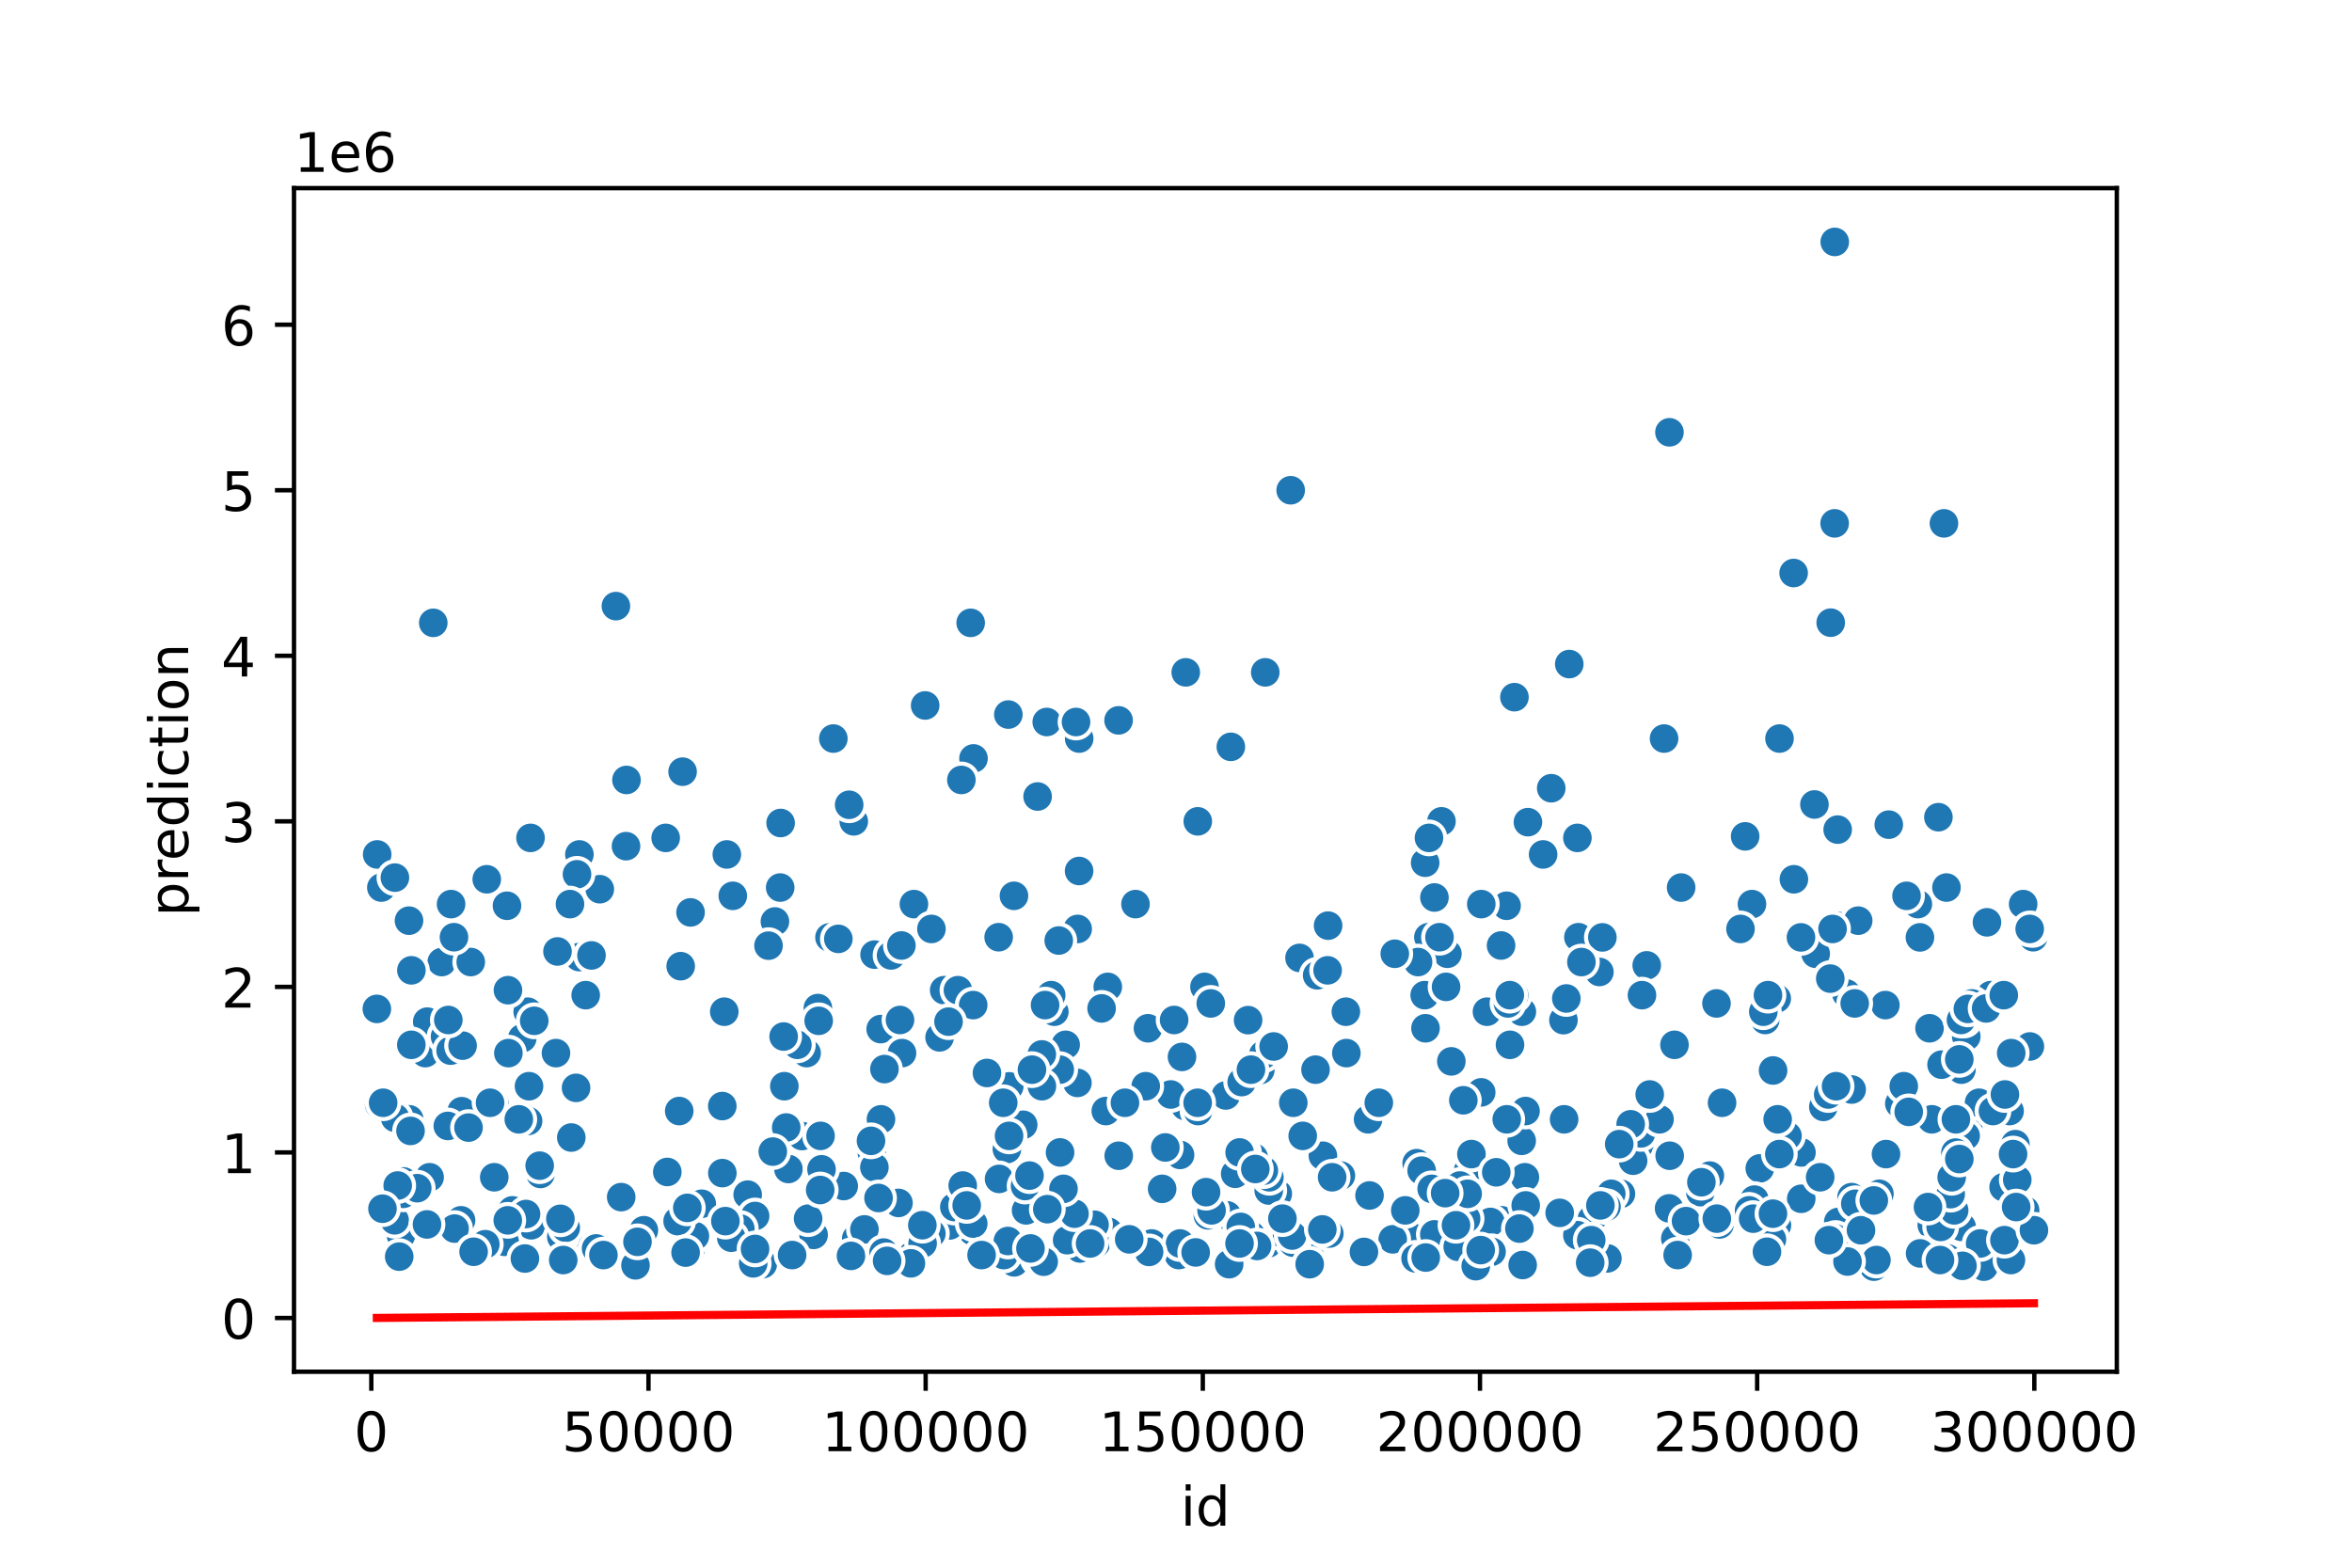 <?xml version="1.0" encoding="utf-8" standalone="no"?>
<!DOCTYPE svg PUBLIC "-//W3C//DTD SVG 1.1//EN"
  "http://www.w3.org/Graphics/SVG/1.1/DTD/svg11.dtd">
<!-- Created with matplotlib (https://matplotlib.org/) -->
<svg height="288pt" version="1.1" viewBox="0 0 432 288" width="432pt" xmlns="http://www.w3.org/2000/svg" xmlns:xlink="http://www.w3.org/1999/xlink">
 <defs>
  <style type="text/css">
*{stroke-linecap:butt;stroke-linejoin:round;}
  </style>
 </defs>
 <g id="figure_1">
  <g id="patch_1">
   <path d="M 0 288 
L 432 288 
L 432 0 
L 0 0 
z
" style="fill:#ffffff;"/>
  </g>
  <g id="axes_1">
   <g id="patch_2">
    <path d="M 54 252 
L 388.8 252 
L 388.8 34.56 
L 54 34.56 
z
" style="fill:#ffffff;"/>
   </g>
   <g id="PathCollection_1">
    <defs>
     <path d="M 0 3 
C 0.796 3 1.559 2.684 2.121 2.121 
C 2.684 1.559 3 0.796 3 0 
C 3 -0.796 2.684 -1.559 2.121 -2.121 
C 1.559 -2.684 0.796 -3 0 -3 
C -0.796 -3 -1.559 -2.684 -2.121 -2.121 
C -2.684 -1.559 -3 -0.796 -3 0 
C -3 0.796 -2.684 1.559 -2.121 2.121 
C -1.559 2.684 -0.796 3 0 3 
z
" id="m1902cf7929" style="stroke:#ffffff;stroke-width:0.75;"/>
    </defs>
    <g clip-path="url(#p02dac92e6b)">
     <use style="fill:#1f77b4;stroke:#ffffff;stroke-width:0.75;" x="324.824" xlink:href="#m1902cf7929" y="230.569"/>
     <use style="fill:#1f77b4;stroke:#ffffff;stroke-width:0.75;" x="368.011" xlink:href="#m1902cf7929" y="218.099"/>
     <use style="fill:#1f77b4;stroke:#ffffff;stroke-width:0.75;" x="198.202" xlink:href="#m1902cf7929" y="160.011"/>
     <use style="fill:#1f77b4;stroke:#ffffff;stroke-width:0.75;" x="258.966" xlink:href="#m1902cf7929" y="227.071"/>
     <use style="fill:#1f77b4;stroke:#ffffff;stroke-width:0.75;" x="186.263" xlink:href="#m1902cf7929" y="231.907"/>
     <use style="fill:#1f77b4;stroke:#ffffff;stroke-width:0.75;" x="361.499" xlink:href="#m1902cf7929" y="207.151"/>
     <use style="fill:#1f77b4;stroke:#ffffff;stroke-width:0.75;" x="301.182" xlink:href="#m1902cf7929" y="210.192"/>
     <use style="fill:#1f77b4;stroke:#ffffff;stroke-width:0.75;" x="69.649" xlink:href="#m1902cf7929" y="202.893"/>
     <use style="fill:#1f77b4;stroke:#ffffff;stroke-width:0.75;" x="99.273" xlink:href="#m1902cf7929" y="215.666"/>
     <use style="fill:#1f77b4;stroke:#ffffff;stroke-width:0.75;" x="263.467" xlink:href="#m1902cf7929" y="164.877"/>
     <use style="fill:#1f77b4;stroke:#ffffff;stroke-width:0.75;" x="137.328" xlink:href="#m1902cf7929" y="219.468"/>
     <use style="fill:#1f77b4;stroke:#ffffff;stroke-width:0.75;" x="95.479" xlink:href="#m1902cf7929" y="190.424"/>
     <use style="fill:#1f77b4;stroke:#ffffff;stroke-width:0.75;" x="106.381" xlink:href="#m1902cf7929" y="175.826"/>
     <use style="fill:#1f77b4;stroke:#ffffff;stroke-width:0.75;" x="187.933" xlink:href="#m1902cf7929" y="206.634"/>
     <use style="fill:#1f77b4;stroke:#ffffff;stroke-width:0.75;" x="84.798" xlink:href="#m1902cf7929" y="204.14"/>
     <use style="fill:#1f77b4;stroke:#ffffff;stroke-width:0.75;" x="122.268" xlink:href="#m1902cf7929" y="153.929"/>
     <use style="fill:#1f77b4;stroke:#ffffff;stroke-width:0.75;" x="184.201" xlink:href="#m1902cf7929" y="202.072"/>
     <use style="fill:#1f77b4;stroke:#ffffff;stroke-width:0.75;" x="203.607" xlink:href="#m1902cf7929" y="226.311"/>
     <use style="fill:#1f77b4;stroke:#ffffff;stroke-width:0.75;" x="326.336" xlink:href="#m1902cf7929" y="183.429"/>
     <use style="fill:#1f77b4;stroke:#ffffff;stroke-width:0.75;" x="356.251" xlink:href="#m1902cf7929" y="231.481"/>
     <use style="fill:#1f77b4;stroke:#ffffff;stroke-width:0.75;" x="185.376" xlink:href="#m1902cf7929" y="199.578"/>
     <use style="fill:#1f77b4;stroke:#ffffff;stroke-width:0.75;" x="346.41" xlink:href="#m1902cf7929" y="212.017"/>
     <use style="fill:#1f77b4;stroke:#ffffff;stroke-width:0.75;" x="360.308" xlink:href="#m1902cf7929" y="225.398"/>
     <use style="fill:#1f77b4;stroke:#ffffff;stroke-width:0.75;" x="104.219" xlink:href="#m1902cf7929" y="227.071"/>
     <use style="fill:#1f77b4;stroke:#ffffff;stroke-width:0.75;" x="178.635" xlink:href="#m1902cf7929" y="226.159"/>
     <use style="fill:#1f77b4;stroke:#ffffff;stroke-width:0.75;" x="157.272" xlink:href="#m1902cf7929" y="227.527"/>
     <use style="fill:#1f77b4;stroke:#ffffff;stroke-width:0.75;" x="336.973" xlink:href="#m1902cf7929" y="96.145"/>
     <use style="fill:#1f77b4;stroke:#ffffff;stroke-width:0.75;" x="169.928" xlink:href="#m1902cf7929" y="129.599"/>
     <use style="fill:#1f77b4;stroke:#ffffff;stroke-width:0.75;" x="126.775" xlink:href="#m1902cf7929" y="229.656"/>
     <use style="fill:#1f77b4;stroke:#ffffff;stroke-width:0.75;" x="173.419" xlink:href="#m1902cf7929" y="181.908"/>
     <use style="fill:#1f77b4;stroke:#ffffff;stroke-width:0.75;" x="175.949" xlink:href="#m1902cf7929" y="181.908"/>
     <use style="fill:#1f77b4;stroke:#ffffff;stroke-width:0.75;" x="354.817" xlink:href="#m1902cf7929" y="225.034"/>
     <use style="fill:#1f77b4;stroke:#ffffff;stroke-width:0.75;" x="238.314" xlink:href="#m1902cf7929" y="227.679"/>
     <use style="fill:#1f77b4;stroke:#ffffff;stroke-width:0.75;" x="265.193" xlink:href="#m1902cf7929" y="219.62"/>
     <use style="fill:#1f77b4;stroke:#ffffff;stroke-width:0.75;" x="287.288" xlink:href="#m1902cf7929" y="205.63"/>
     <use style="fill:#1f77b4;stroke:#ffffff;stroke-width:0.75;" x="133.501" xlink:href="#m1902cf7929" y="156.97"/>
     <use style="fill:#1f77b4;stroke:#ffffff;stroke-width:0.75;" x="323.229" xlink:href="#m1902cf7929" y="214.645"/>
     <use style="fill:#1f77b4;stroke:#ffffff;stroke-width:0.75;" x="108.643" xlink:href="#m1902cf7929" y="175.522"/>
     <use style="fill:#1f77b4;stroke:#ffffff;stroke-width:0.75;" x="247.6" xlink:href="#m1902cf7929" y="185.862"/>
     <use style="fill:#1f77b4;stroke:#ffffff;stroke-width:0.75;" x="292.342" xlink:href="#m1902cf7929" y="224.03"/>
     <use style="fill:#1f77b4;stroke:#ffffff;stroke-width:0.75;" x="276.715" xlink:href="#m1902cf7929" y="166.398"/>
     <use style="fill:#1f77b4;stroke:#ffffff;stroke-width:0.75;" x="97.174" xlink:href="#m1902cf7929" y="225.398"/>
     <use style="fill:#1f77b4;stroke:#ffffff;stroke-width:0.75;" x="361.149" xlink:href="#m1902cf7929" y="190.424"/>
     <use style="fill:#1f77b4;stroke:#ffffff;stroke-width:0.75;" x="357.693" xlink:href="#m1902cf7929" y="231.177"/>
     <use style="fill:#1f77b4;stroke:#ffffff;stroke-width:0.75;" x="203.471" xlink:href="#m1902cf7929" y="181.3"/>
     <use style="fill:#1f77b4;stroke:#ffffff;stroke-width:0.75;" x="78.477" xlink:href="#m1902cf7929" y="187.687"/>
     <use style="fill:#1f77b4;stroke:#ffffff;stroke-width:0.75;" x="315.834" xlink:href="#m1902cf7929" y="224.942"/>
     <use style="fill:#1f77b4;stroke:#ffffff;stroke-width:0.75;" x="232.898" xlink:href="#m1902cf7929" y="228.44"/>
     <use style="fill:#1f77b4;stroke:#ffffff;stroke-width:0.75;" x="93.649" xlink:href="#m1902cf7929" y="224.03"/>
     <use style="fill:#1f77b4;stroke:#ffffff;stroke-width:0.75;" x="275.8" xlink:href="#m1902cf7929" y="224.182"/>
     <use style="fill:#1f77b4;stroke:#ffffff;stroke-width:0.75;" x="344.184" xlink:href="#m1902cf7929" y="232.697"/>
     <use style="fill:#1f77b4;stroke:#ffffff;stroke-width:0.75;" x="216.745" xlink:href="#m1902cf7929" y="212.169"/>
     <use style="fill:#1f77b4;stroke:#ffffff;stroke-width:0.75;" x="289.728" xlink:href="#m1902cf7929" y="153.929"/>
     <use style="fill:#1f77b4;stroke:#ffffff;stroke-width:0.75;" x="75.165" xlink:href="#m1902cf7929" y="205.63"/>
     <use style="fill:#1f77b4;stroke:#ffffff;stroke-width:0.75;" x="371.958" xlink:href="#m1902cf7929" y="222.357"/>
     <use style="fill:#1f77b4;stroke:#ffffff;stroke-width:0.75;" x="278.162" xlink:href="#m1902cf7929" y="128.078"/>
     <use style="fill:#1f77b4;stroke:#ffffff;stroke-width:0.75;" x="322.243" xlink:href="#m1902cf7929" y="220.38"/>
     <use style="fill:#1f77b4;stroke:#ffffff;stroke-width:0.75;" x="95.838" xlink:href="#m1902cf7929" y="227.375"/>
     <use style="fill:#1f77b4;stroke:#ffffff;stroke-width:0.75;" x="279.521" xlink:href="#m1902cf7929" y="185.862"/>
     <use style="fill:#1f77b4;stroke:#ffffff;stroke-width:0.75;" x="225.149" xlink:href="#m1902cf7929" y="201.247"/>
     <use style="fill:#1f77b4;stroke:#ffffff;stroke-width:0.75;" x="173.104" xlink:href="#m1902cf7929" y="190.424"/>
     <use style="fill:#1f77b4;stroke:#ffffff;stroke-width:0.75;" x="240.445" xlink:href="#m1902cf7929" y="229.656"/>
     <use style="fill:#1f77b4;stroke:#ffffff;stroke-width:0.75;" x="361.034" xlink:href="#m1902cf7929" y="208.672"/>
     <use style="fill:#1f77b4;stroke:#ffffff;stroke-width:0.75;" x="367.168" xlink:href="#m1902cf7929" y="204.11"/>
     <use style="fill:#1f77b4;stroke:#ffffff;stroke-width:0.75;" x="174.42" xlink:href="#m1902cf7929" y="225.125"/>
     <use style="fill:#1f77b4;stroke:#ffffff;stroke-width:0.75;" x="255.803" xlink:href="#m1902cf7929" y="227.679"/>
     <use style="fill:#1f77b4;stroke:#ffffff;stroke-width:0.75;" x="273.988" xlink:href="#m1902cf7929" y="224.638"/>
     <use style="fill:#1f77b4;stroke:#ffffff;stroke-width:0.75;" x="217.703" xlink:href="#m1902cf7929" y="203.197"/>
     <use style="fill:#1f77b4;stroke:#ffffff;stroke-width:0.75;" x="143.379" xlink:href="#m1902cf7929" y="151.192"/>
     <use style="fill:#1f77b4;stroke:#ffffff;stroke-width:0.75;" x="198.37" xlink:href="#m1902cf7929" y="229.352"/>
     <use style="fill:#1f77b4;stroke:#ffffff;stroke-width:0.75;" x="243.938" xlink:href="#m1902cf7929" y="170.048"/>
     <use style="fill:#1f77b4;stroke:#ffffff;stroke-width:0.75;" x="307.713" xlink:href="#m1902cf7929" y="227.527"/>
     <use style="fill:#1f77b4;stroke:#ffffff;stroke-width:0.75;" x="178.807" xlink:href="#m1902cf7929" y="139.331"/>
     <use style="fill:#1f77b4;stroke:#ffffff;stroke-width:0.75;" x="329.442" xlink:href="#m1902cf7929" y="105.269"/>
     <use style="fill:#1f77b4;stroke:#ffffff;stroke-width:0.75;" x="190.581" xlink:href="#m1902cf7929" y="146.326"/>
     <use style="fill:#1f77b4;stroke:#ffffff;stroke-width:0.75;" x="344.654" xlink:href="#m1902cf7929" y="231.481"/>
     <use style="fill:#1f77b4;stroke:#ffffff;stroke-width:0.75;" x="195.734" xlink:href="#m1902cf7929" y="191.945"/>
     <use style="fill:#1f77b4;stroke:#ffffff;stroke-width:0.75;" x="336.997" xlink:href="#m1902cf7929" y="44.444"/>
     <use style="fill:#1f77b4;stroke:#ffffff;stroke-width:0.75;" x="364.367" xlink:href="#m1902cf7929" y="232.697"/>
     <use style="fill:#1f77b4;stroke:#ffffff;stroke-width:0.75;" x="140.103" xlink:href="#m1902cf7929" y="232.241"/>
     <use style="fill:#1f77b4;stroke:#ffffff;stroke-width:0.75;" x="79.58" xlink:href="#m1902cf7929" y="114.423"/>
     <use style="fill:#1f77b4;stroke:#ffffff;stroke-width:0.75;" x="198.216" xlink:href="#m1902cf7929" y="135.681"/>
     <use style="fill:#1f77b4;stroke:#ffffff;stroke-width:0.75;" x="225.372" xlink:href="#m1902cf7929" y="223.27"/>
     <use style="fill:#1f77b4;stroke:#ffffff;stroke-width:0.75;" x="330.878" xlink:href="#m1902cf7929" y="211.713"/>
     <use style="fill:#1f77b4;stroke:#ffffff;stroke-width:0.75;" x="315.275" xlink:href="#m1902cf7929" y="184.341"/>
     <use style="fill:#1f77b4;stroke:#ffffff;stroke-width:0.75;" x="363.703" xlink:href="#m1902cf7929" y="228.44"/>
     <use style="fill:#1f77b4;stroke:#ffffff;stroke-width:0.75;" x="273.756" xlink:href="#m1902cf7929" y="224.486"/>
     <use style="fill:#1f77b4;stroke:#ffffff;stroke-width:0.75;" x="104.933" xlink:href="#m1902cf7929" y="208.976"/>
     <use style="fill:#1f77b4;stroke:#ffffff;stroke-width:0.75;" x="365.655" xlink:href="#m1902cf7929" y="182.821"/>
     <use style="fill:#1f77b4;stroke:#ffffff;stroke-width:0.75;" x="149.436" xlink:href="#m1902cf7929" y="226.858"/>
     <use style="fill:#1f77b4;stroke:#ffffff;stroke-width:0.75;" x="251.281" xlink:href="#m1902cf7929" y="205.63"/>
     <use style="fill:#1f77b4;stroke:#ffffff;stroke-width:0.75;" x="201.302" xlink:href="#m1902cf7929" y="228.44"/>
     <use style="fill:#1f77b4;stroke:#ffffff;stroke-width:0.75;" x="135.459" xlink:href="#m1902cf7929" y="225.398"/>
     <use style="fill:#1f77b4;stroke:#ffffff;stroke-width:0.75;" x="357.514" xlink:href="#m1902cf7929" y="163.053"/>
     <use style="fill:#1f77b4;stroke:#ffffff;stroke-width:0.75;" x="221.854" xlink:href="#m1902cf7929" y="223.27"/>
     <use style="fill:#1f77b4;stroke:#ffffff;stroke-width:0.75;" x="196.008" xlink:href="#m1902cf7929" y="227.831"/>
     <use style="fill:#1f77b4;stroke:#ffffff;stroke-width:0.75;" x="316.297" xlink:href="#m1902cf7929" y="202.589"/>
     <use style="fill:#1f77b4;stroke:#ffffff;stroke-width:0.75;" x="369.36" xlink:href="#m1902cf7929" y="231.481"/>
     <use style="fill:#1f77b4;stroke:#ffffff;stroke-width:0.75;" x="210.851" xlink:href="#m1902cf7929" y="188.903"/>
     <use style="fill:#1f77b4;stroke:#ffffff;stroke-width:0.75;" x="314.053" xlink:href="#m1902cf7929" y="215.971"/>
     <use style="fill:#1f77b4;stroke:#ffffff;stroke-width:0.75;" x="371.6" xlink:href="#m1902cf7929" y="166.094"/>
     <use style="fill:#1f77b4;stroke:#ffffff;stroke-width:0.75;" x="138.691" xlink:href="#m1902cf7929" y="223.391"/>
     <use style="fill:#1f77b4;stroke:#ffffff;stroke-width:0.75;" x="307.558" xlink:href="#m1902cf7929" y="191.945"/>
     <use style="fill:#1f77b4;stroke:#ffffff;stroke-width:0.75;" x="324.22" xlink:href="#m1902cf7929" y="187.383"/>
     <use style="fill:#1f77b4;stroke:#ffffff;stroke-width:0.75;" x="194.705" xlink:href="#m1902cf7929" y="211.713"/>
     <use style="fill:#1f77b4;stroke:#ffffff;stroke-width:0.75;" x="234.692" xlink:href="#m1902cf7929" y="219.316"/>
     <use style="fill:#1f77b4;stroke:#ffffff;stroke-width:0.75;" x="175.287" xlink:href="#m1902cf7929" y="221.749"/>
     <use style="fill:#1f77b4;stroke:#ffffff;stroke-width:0.75;" x="280.082" xlink:href="#m1902cf7929" y="216.275"/>
     <use style="fill:#1f77b4;stroke:#ffffff;stroke-width:0.75;" x="97.57" xlink:href="#m1902cf7929" y="225.094"/>
     <use style="fill:#1f77b4;stroke:#ffffff;stroke-width:0.75;" x="110.166" xlink:href="#m1902cf7929" y="163.357"/>
     <use style="fill:#1f77b4;stroke:#ffffff;stroke-width:0.75;" x="364.952" xlink:href="#m1902cf7929" y="169.439"/>
     <use style="fill:#1f77b4;stroke:#ffffff;stroke-width:0.75;" x="184.359" xlink:href="#m1902cf7929" y="230.569"/>
     <use style="fill:#1f77b4;stroke:#ffffff;stroke-width:0.75;" x="94.111" xlink:href="#m1902cf7929" y="222.357"/>
     <use style="fill:#1f77b4;stroke:#ffffff;stroke-width:0.75;" x="78.113" xlink:href="#m1902cf7929" y="193.465"/>
     <use style="fill:#1f77b4;stroke:#ffffff;stroke-width:0.75;" x="103.098" xlink:href="#m1902cf7929" y="227.223"/>
     <use style="fill:#1f77b4;stroke:#ffffff;stroke-width:0.75;" x="134.595" xlink:href="#m1902cf7929" y="164.573"/>
     <use style="fill:#1f77b4;stroke:#ffffff;stroke-width:0.75;" x="211.532" xlink:href="#m1902cf7929" y="228.44"/>
     <use style="fill:#1f77b4;stroke:#ffffff;stroke-width:0.75;" x="242.98" xlink:href="#m1902cf7929" y="212.321"/>
     <use style="fill:#1f77b4;stroke:#ffffff;stroke-width:0.75;" x="82.251" xlink:href="#m1902cf7929" y="206.847"/>
     <use style="fill:#1f77b4;stroke:#ffffff;stroke-width:0.75;" x="73.644" xlink:href="#m1902cf7929" y="226.919"/>
     <use style="fill:#1f77b4;stroke:#ffffff;stroke-width:0.75;" x="237.5" xlink:href="#m1902cf7929" y="228.291"/>
     <use style="fill:#1f77b4;stroke:#ffffff;stroke-width:0.75;" x="95.624" xlink:href="#m1902cf7929" y="230.873"/>
     <use style="fill:#1f77b4;stroke:#ffffff;stroke-width:0.75;" x="233.035" xlink:href="#m1902cf7929" y="218.708"/>
     <use style="fill:#1f77b4;stroke:#ffffff;stroke-width:0.75;" x="289.912" xlink:href="#m1902cf7929" y="172.176"/>
     <use style="fill:#1f77b4;stroke:#ffffff;stroke-width:0.75;" x="102.397" xlink:href="#m1902cf7929" y="174.792"/>
     <use style="fill:#1f77b4;stroke:#ffffff;stroke-width:0.75;" x="266.572" xlink:href="#m1902cf7929" y="194.986"/>
     <use style="fill:#1f77b4;stroke:#ffffff;stroke-width:0.75;" x="96.62" xlink:href="#m1902cf7929" y="223.026"/>
     <use style="fill:#1f77b4;stroke:#ffffff;stroke-width:0.75;" x="340.082" xlink:href="#m1902cf7929" y="219.924"/>
     <use style="fill:#1f77b4;stroke:#ffffff;stroke-width:0.75;" x="81.137" xlink:href="#m1902cf7929" y="176.738"/>
     <use style="fill:#1f77b4;stroke:#ffffff;stroke-width:0.75;" x="81.746" xlink:href="#m1902cf7929" y="190.424"/>
     <use style="fill:#1f77b4;stroke:#ffffff;stroke-width:0.75;" x="93.121" xlink:href="#m1902cf7929" y="166.398"/>
     <use style="fill:#1f77b4;stroke:#ffffff;stroke-width:0.75;" x="334.902" xlink:href="#m1902cf7929" y="203.349"/>
     <use style="fill:#1f77b4;stroke:#ffffff;stroke-width:0.75;" x="326.848" xlink:href="#m1902cf7929" y="135.681"/>
     <use style="fill:#1f77b4;stroke:#ffffff;stroke-width:0.75;" x="312.309" xlink:href="#m1902cf7929" y="219.012"/>
     <use style="fill:#1f77b4;stroke:#ffffff;stroke-width:0.75;" x="148.427" xlink:href="#m1902cf7929" y="223.878"/>
     <use style="fill:#1f77b4;stroke:#ffffff;stroke-width:0.75;" x="127.63" xlink:href="#m1902cf7929" y="227.071"/>
     <use style="fill:#1f77b4;stroke:#ffffff;stroke-width:0.75;" x="226.073" xlink:href="#m1902cf7929" y="137.202"/>
     <use style="fill:#1f77b4;stroke:#ffffff;stroke-width:0.75;" x="172.576" xlink:href="#m1902cf7929" y="190.576"/>
     <use style="fill:#1f77b4;stroke:#ffffff;stroke-width:0.75;" x="247.2" xlink:href="#m1902cf7929" y="185.862"/>
     <use style="fill:#1f77b4;stroke:#ffffff;stroke-width:0.75;" x="75.123" xlink:href="#m1902cf7929" y="169.135"/>
     <use style="fill:#1f77b4;stroke:#ffffff;stroke-width:0.75;" x="273.119" xlink:href="#m1902cf7929" y="185.862"/>
     <use style="fill:#1f77b4;stroke:#ffffff;stroke-width:0.75;" x="264.759" xlink:href="#m1902cf7929" y="150.888"/>
     <use style="fill:#1f77b4;stroke:#ffffff;stroke-width:0.75;" x="299.958" xlink:href="#m1902cf7929" y="213.233"/>
     <use style="fill:#1f77b4;stroke:#ffffff;stroke-width:0.75;" x="178.757" xlink:href="#m1902cf7929" y="224.79"/>
     <use style="fill:#1f77b4;stroke:#ffffff;stroke-width:0.75;" x="216.523" xlink:href="#m1902cf7929" y="230.569"/>
     <use style="fill:#1f77b4;stroke:#ffffff;stroke-width:0.75;" x="158.773" xlink:href="#m1902cf7929" y="225.855"/>
     <use style="fill:#1f77b4;stroke:#ffffff;stroke-width:0.75;" x="215.655" xlink:href="#m1902cf7929" y="187.383"/>
     <use style="fill:#1f77b4;stroke:#ffffff;stroke-width:0.75;" x="132.665" xlink:href="#m1902cf7929" y="203.197"/>
     <use style="fill:#1f77b4;stroke:#ffffff;stroke-width:0.75;" x="114.983" xlink:href="#m1902cf7929" y="155.45"/>
     <use style="fill:#1f77b4;stroke:#ffffff;stroke-width:0.75;" x="97.167" xlink:href="#m1902cf7929" y="199.548"/>
     <use style="fill:#1f77b4;stroke:#ffffff;stroke-width:0.75;" x="265.848" xlink:href="#m1902cf7929" y="175.218"/>
     <use style="fill:#1f77b4;stroke:#ffffff;stroke-width:0.75;" x="201.034" xlink:href="#m1902cf7929" y="225.003"/>
     <use style="fill:#1f77b4;stroke:#ffffff;stroke-width:0.75;" x="279.491" xlink:href="#m1902cf7929" y="209.584"/>
     <use style="fill:#1f77b4;stroke:#ffffff;stroke-width:0.75;" x="78.907" xlink:href="#m1902cf7929" y="216.275"/>
     <use style="fill:#1f77b4;stroke:#ffffff;stroke-width:0.75;" x="84.681" xlink:href="#m1902cf7929" y="224.182"/>
     <use style="fill:#1f77b4;stroke:#ffffff;stroke-width:0.75;" x="269.652" xlink:href="#m1902cf7929" y="215.058"/>
     <use style="fill:#1f77b4;stroke:#ffffff;stroke-width:0.75;" x="178.204" xlink:href="#m1902cf7929" y="220.867"/>
     <use style="fill:#1f77b4;stroke:#ffffff;stroke-width:0.75;" x="73.326" xlink:href="#m1902cf7929" y="230.858"/>
     <use style="fill:#1f77b4;stroke:#ffffff;stroke-width:0.75;" x="233.94" xlink:href="#m1902cf7929" y="226.311"/>
     <use style="fill:#1f77b4;stroke:#ffffff;stroke-width:0.75;" x="270.758" xlink:href="#m1902cf7929" y="230.873"/>
     <use style="fill:#1f77b4;stroke:#ffffff;stroke-width:0.75;" x="86.056" xlink:href="#m1902cf7929" y="207.151"/>
     <use style="fill:#1f77b4;stroke:#ffffff;stroke-width:0.75;" x="216.747" xlink:href="#m1902cf7929" y="228.44"/>
     <use style="fill:#1f77b4;stroke:#ffffff;stroke-width:0.75;" x="363.501" xlink:href="#m1902cf7929" y="202.589"/>
     <use style="fill:#1f77b4;stroke:#ffffff;stroke-width:0.75;" x="96.928" xlink:href="#m1902cf7929" y="185.862"/>
     <use style="fill:#1f77b4;stroke:#ffffff;stroke-width:0.75;" x="200.225" xlink:href="#m1902cf7929" y="228.44"/>
     <use style="fill:#1f77b4;stroke:#ffffff;stroke-width:0.75;" x="118.261" xlink:href="#m1902cf7929" y="226.007"/>
     <use style="fill:#1f77b4;stroke:#ffffff;stroke-width:0.75;" x="263.449" xlink:href="#m1902cf7929" y="226.767"/>
     <use style="fill:#1f77b4;stroke:#ffffff;stroke-width:0.75;" x="237.335" xlink:href="#m1902cf7929" y="226.98"/>
     <use style="fill:#1f77b4;stroke:#ffffff;stroke-width:0.75;" x="227.416" xlink:href="#m1902cf7929" y="214.784"/>
     <use style="fill:#1f77b4;stroke:#ffffff;stroke-width:0.75;" x="197.894" xlink:href="#m1902cf7929" y="198.94"/>
     <use style="fill:#1f77b4;stroke:#ffffff;stroke-width:0.75;" x="167.862" xlink:href="#m1902cf7929" y="166.094"/>
     <use style="fill:#1f77b4;stroke:#ffffff;stroke-width:0.75;" x="356.449" xlink:href="#m1902cf7929" y="225.402"/>
     <use style="fill:#1f77b4;stroke:#ffffff;stroke-width:0.75;" x="268.146" xlink:href="#m1902cf7929" y="217.795"/>
     <use style="fill:#1f77b4;stroke:#ffffff;stroke-width:0.75;" x="233.152" xlink:href="#m1902cf7929" y="216.275"/>
     <use style="fill:#1f77b4;stroke:#ffffff;stroke-width:0.75;" x="231.483" xlink:href="#m1902cf7929" y="196.567"/>
     <use style="fill:#1f77b4;stroke:#ffffff;stroke-width:0.75;" x="283.428" xlink:href="#m1902cf7929" y="156.97"/>
     <use style="fill:#1f77b4;stroke:#ffffff;stroke-width:0.75;" x="346.92" xlink:href="#m1902cf7929" y="151.496"/>
     <use style="fill:#1f77b4;stroke:#ffffff;stroke-width:0.75;" x="184.943" xlink:href="#m1902cf7929" y="211.105"/>
     <use style="fill:#1f77b4;stroke:#ffffff;stroke-width:0.75;" x="176.581" xlink:href="#m1902cf7929" y="143.285"/>
     <use style="fill:#1f77b4;stroke:#ffffff;stroke-width:0.75;" x="69.277" xlink:href="#m1902cf7929" y="156.97"/>
     <use style="fill:#1f77b4;stroke:#ffffff;stroke-width:0.75;" x="185.205" xlink:href="#m1902cf7929" y="131.272"/>
     <use style="fill:#1f77b4;stroke:#ffffff;stroke-width:0.75;" x="72.482" xlink:href="#m1902cf7929" y="224.182"/>
     <use style="fill:#1f77b4;stroke:#ffffff;stroke-width:0.75;" x="74.077" xlink:href="#m1902cf7929" y="219.316"/>
     <use style="fill:#1f77b4;stroke:#ffffff;stroke-width:0.75;" x="215.032" xlink:href="#m1902cf7929" y="201.068"/>
     <use style="fill:#1f77b4;stroke:#ffffff;stroke-width:0.75;" x="167.513" xlink:href="#m1902cf7929" y="230.721"/>
     <use style="fill:#1f77b4;stroke:#ffffff;stroke-width:0.75;" x="97.441" xlink:href="#m1902cf7929" y="153.929"/>
     <use style="fill:#1f77b4;stroke:#ffffff;stroke-width:0.75;" x="345.196" xlink:href="#m1902cf7929" y="219.316"/>
     <use style="fill:#1f77b4;stroke:#ffffff;stroke-width:0.75;" x="228.221" xlink:href="#m1902cf7929" y="211.938"/>
     <use style="fill:#1f77b4;stroke:#ffffff;stroke-width:0.75;" x="238.691" xlink:href="#m1902cf7929" y="175.978"/>
     <use style="fill:#1f77b4;stroke:#ffffff;stroke-width:0.75;" x="83.49" xlink:href="#m1902cf7929" y="225.703"/>
     <use style="fill:#1f77b4;stroke:#ffffff;stroke-width:0.75;" x="360.765" xlink:href="#m1902cf7929" y="187.383"/>
     <use style="fill:#1f77b4;stroke:#ffffff;stroke-width:0.75;" x="328.313" xlink:href="#m1902cf7929" y="208.672"/>
     <use style="fill:#1f77b4;stroke:#ffffff;stroke-width:0.75;" x="273.957" xlink:href="#m1902cf7929" y="229.96"/>
     <use style="fill:#1f77b4;stroke:#ffffff;stroke-width:0.75;" x="190.681" xlink:href="#m1902cf7929" y="231.177"/>
     <use style="fill:#1f77b4;stroke:#ffffff;stroke-width:0.75;" x="197.355" xlink:href="#m1902cf7929" y="222.965"/>
     <use style="fill:#1f77b4;stroke:#ffffff;stroke-width:0.75;" x="125.025" xlink:href="#m1902cf7929" y="177.499"/>
     <use style="fill:#1f77b4;stroke:#ffffff;stroke-width:0.75;" x="358.928" xlink:href="#m1902cf7929" y="222.357"/>
     <use style="fill:#1f77b4;stroke:#ffffff;stroke-width:0.75;" x="267.748" xlink:href="#m1902cf7929" y="229.048"/>
     <use style="fill:#1f77b4;stroke:#ffffff;stroke-width:0.75;" x="214.042" xlink:href="#m1902cf7929" y="210.8"/>
     <use style="fill:#1f77b4;stroke:#ffffff;stroke-width:0.75;" x="72.575" xlink:href="#m1902cf7929" y="205.357"/>
     <use style="fill:#1f77b4;stroke:#ffffff;stroke-width:0.75;" x="210.439" xlink:href="#m1902cf7929" y="199.548"/>
     <use style="fill:#1f77b4;stroke:#ffffff;stroke-width:0.75;" x="271.054" xlink:href="#m1902cf7929" y="232.609"/>
     <use style="fill:#1f77b4;stroke:#ffffff;stroke-width:0.75;" x="306.569" xlink:href="#m1902cf7929" y="221.992"/>
     <use style="fill:#1f77b4;stroke:#ffffff;stroke-width:0.75;" x="340.101" xlink:href="#m1902cf7929" y="200.156"/>
     <use style="fill:#1f77b4;stroke:#ffffff;stroke-width:0.75;" x="278.109" xlink:href="#m1902cf7929" y="182.821"/>
     <use style="fill:#1f77b4;stroke:#ffffff;stroke-width:0.75;" x="184.265" xlink:href="#m1902cf7929" y="202.589"/>
     <use style="fill:#1f77b4;stroke:#ffffff;stroke-width:0.75;" x="337.378" xlink:href="#m1902cf7929" y="170.048"/>
     <use style="fill:#1f77b4;stroke:#ffffff;stroke-width:0.75;" x="279.672" xlink:href="#m1902cf7929" y="232.393"/>
     <use style="fill:#1f77b4;stroke:#ffffff;stroke-width:0.75;" x="164.496" xlink:href="#m1902cf7929" y="187.383"/>
     <use style="fill:#1f77b4;stroke:#ffffff;stroke-width:0.75;" x="152.356" xlink:href="#m1902cf7929" y="172.207"/>
     <use style="fill:#1f77b4;stroke:#ffffff;stroke-width:0.75;" x="74.085" xlink:href="#m1902cf7929" y="217.035"/>
     <use style="fill:#1f77b4;stroke:#ffffff;stroke-width:0.75;" x="76.639" xlink:href="#m1902cf7929" y="218.282"/>
     <use style="fill:#1f77b4;stroke:#ffffff;stroke-width:0.75;" x="232.014" xlink:href="#m1902cf7929" y="193.769"/>
     <use style="fill:#1f77b4;stroke:#ffffff;stroke-width:0.75;" x="244.159" xlink:href="#m1902cf7929" y="226.615"/>
     <use style="fill:#1f77b4;stroke:#ffffff;stroke-width:0.75;" x="73.049" xlink:href="#m1902cf7929" y="217.795"/>
     <use style="fill:#1f77b4;stroke:#ffffff;stroke-width:0.75;" x="280.195" xlink:href="#m1902cf7929" y="204.11"/>
     <use style="fill:#1f77b4;stroke:#ffffff;stroke-width:0.75;" x="171.067" xlink:href="#m1902cf7929" y="226.615"/>
     <use style="fill:#1f77b4;stroke:#ffffff;stroke-width:0.75;" x="160.133" xlink:href="#m1902cf7929" y="211.713"/>
     <use style="fill:#1f77b4;stroke:#ffffff;stroke-width:0.75;" x="260.206" xlink:href="#m1902cf7929" y="213.69"/>
     <use style="fill:#1f77b4;stroke:#ffffff;stroke-width:0.75;" x="160.637" xlink:href="#m1902cf7929" y="175.37"/>
     <use style="fill:#1f77b4;stroke:#ffffff;stroke-width:0.75;" x="358.288" xlink:href="#m1902cf7929" y="219.377"/>
     <use style="fill:#1f77b4;stroke:#ffffff;stroke-width:0.75;" x="126.834" xlink:href="#m1902cf7929" y="167.615"/>
     <use style="fill:#1f77b4;stroke:#ffffff;stroke-width:0.75;" x="372.834" xlink:href="#m1902cf7929" y="192.249"/>
     <use style="fill:#1f77b4;stroke:#ffffff;stroke-width:0.75;" x="354.83" xlink:href="#m1902cf7929" y="205.63"/>
     <use style="fill:#1f77b4;stroke:#ffffff;stroke-width:0.75;" x="232.136" xlink:href="#m1902cf7929" y="215.058"/>
     <use style="fill:#1f77b4;stroke:#ffffff;stroke-width:0.75;" x="293.765" xlink:href="#m1902cf7929" y="178.563"/>
     <use style="fill:#1f77b4;stroke:#ffffff;stroke-width:0.75;" x="144.065" xlink:href="#m1902cf7929" y="199.548"/>
     <use style="fill:#1f77b4;stroke:#ffffff;stroke-width:0.75;" x="178.75" xlink:href="#m1902cf7929" y="184.646"/>
     <use style="fill:#1f77b4;stroke:#ffffff;stroke-width:0.75;" x="337.641" xlink:href="#m1902cf7929" y="224.486"/>
     <use style="fill:#1f77b4;stroke:#ffffff;stroke-width:0.75;" x="337.146" xlink:href="#m1902cf7929" y="227.527"/>
     <use style="fill:#1f77b4;stroke:#ffffff;stroke-width:0.75;" x="191.694" xlink:href="#m1902cf7929" y="231.785"/>
     <use style="fill:#1f77b4;stroke:#ffffff;stroke-width:0.75;" x="148.151" xlink:href="#m1902cf7929" y="193.465"/>
     <use style="fill:#1f77b4;stroke:#ffffff;stroke-width:0.75;" x="312.5" xlink:href="#m1902cf7929" y="217.187"/>
     <use style="fill:#1f77b4;stroke:#ffffff;stroke-width:0.75;" x="373.445" xlink:href="#m1902cf7929" y="172.176"/>
     <use style="fill:#1f77b4;stroke:#ffffff;stroke-width:0.75;" x="237.064" xlink:href="#m1902cf7929" y="90.063"/>
     <use style="fill:#1f77b4;stroke:#ffffff;stroke-width:0.75;" x="335.798" xlink:href="#m1902cf7929" y="201.068"/>
     <use style="fill:#1f77b4;stroke:#ffffff;stroke-width:0.75;" x="270.263" xlink:href="#m1902cf7929" y="212.017"/>
     <use style="fill:#1f77b4;stroke:#ffffff;stroke-width:0.75;" x="75.402" xlink:href="#m1902cf7929" y="207.759"/>
     <use style="fill:#1f77b4;stroke:#ffffff;stroke-width:0.75;" x="192.261" xlink:href="#m1902cf7929" y="132.64"/>
     <use style="fill:#1f77b4;stroke:#ffffff;stroke-width:0.75;" x="370.52" xlink:href="#m1902cf7929" y="216.731"/>
     <use style="fill:#1f77b4;stroke:#ffffff;stroke-width:0.75;" x="330.841" xlink:href="#m1902cf7929" y="220.228"/>
     <use style="fill:#1f77b4;stroke:#ffffff;stroke-width:0.75;" x="124.462" xlink:href="#m1902cf7929" y="224.334"/>
     <use style="fill:#1f77b4;stroke:#ffffff;stroke-width:0.75;" x="346.293" xlink:href="#m1902cf7929" y="184.646"/>
     <use style="fill:#1f77b4;stroke:#ffffff;stroke-width:0.75;" x="185.337" xlink:href="#m1902cf7929" y="208.672"/>
     <use style="fill:#1f77b4;stroke:#ffffff;stroke-width:0.75;" x="102.295" xlink:href="#m1902cf7929" y="193.45"/>
     <use style="fill:#1f77b4;stroke:#ffffff;stroke-width:0.75;" x="161.759" xlink:href="#m1902cf7929" y="189.055"/>
     <use style="fill:#1f77b4;stroke:#ffffff;stroke-width:0.75;" x="241.927" xlink:href="#m1902cf7929" y="179.171"/>
     <use style="fill:#1f77b4;stroke:#ffffff;stroke-width:0.75;" x="116.721" xlink:href="#m1902cf7929" y="232.454"/>
     <use style="fill:#1f77b4;stroke:#ffffff;stroke-width:0.75;" x="147.301" xlink:href="#m1902cf7929" y="208.702"/>
     <use style="fill:#1f77b4;stroke:#ffffff;stroke-width:0.75;" x="75.551" xlink:href="#m1902cf7929" y="191.945"/>
     <use style="fill:#1f77b4;stroke:#ffffff;stroke-width:0.75;" x="138.032" xlink:href="#m1902cf7929" y="229.352"/>
     <use style="fill:#1f77b4;stroke:#ffffff;stroke-width:0.75;" x="203.106" xlink:href="#m1902cf7929" y="204.11"/>
     <use style="fill:#1f77b4;stroke:#ffffff;stroke-width:0.75;" x="370.166" xlink:href="#m1902cf7929" y="210.192"/>
     <use style="fill:#1f77b4;stroke:#ffffff;stroke-width:0.75;" x="106.422" xlink:href="#m1902cf7929" y="156.97"/>
     <use style="fill:#1f77b4;stroke:#ffffff;stroke-width:0.75;" x="360.452" xlink:href="#m1902cf7929" y="232.545"/>
     <use style="fill:#1f77b4;stroke:#ffffff;stroke-width:0.75;" x="280.639" xlink:href="#m1902cf7929" y="151.04"/>
     <use style="fill:#1f77b4;stroke:#ffffff;stroke-width:0.75;" x="177.716" xlink:href="#m1902cf7929" y="221.141"/>
     <use style="fill:#1f77b4;stroke:#ffffff;stroke-width:0.75;" x="337.236" xlink:href="#m1902cf7929" y="199.548"/>
     <use style="fill:#1f77b4;stroke:#ffffff;stroke-width:0.75;" x="181.281" xlink:href="#m1902cf7929" y="197.115"/>
     <use style="fill:#1f77b4;stroke:#ffffff;stroke-width:0.75;" x="95.924" xlink:href="#m1902cf7929" y="190.728"/>
     <use style="fill:#1f77b4;stroke:#ffffff;stroke-width:0.75;" x="280.236" xlink:href="#m1902cf7929" y="221.445"/>
     <use style="fill:#1f77b4;stroke:#ffffff;stroke-width:0.75;" x="183.504" xlink:href="#m1902cf7929" y="216.579"/>
     <use style="fill:#1f77b4;stroke:#ffffff;stroke-width:0.75;" x="109.495" xlink:href="#m1902cf7929" y="229.352"/>
     <use style="fill:#1f77b4;stroke:#ffffff;stroke-width:0.75;" x="323.873" xlink:href="#m1902cf7929" y="185.862"/>
     <use style="fill:#1f77b4;stroke:#ffffff;stroke-width:0.75;" x="90.783" xlink:href="#m1902cf7929" y="216.275"/>
     <use style="fill:#1f77b4;stroke:#ffffff;stroke-width:0.75;" x="195.336" xlink:href="#m1902cf7929" y="218.404"/>
     <use style="fill:#1f77b4;stroke:#ffffff;stroke-width:0.75;" x="230.419" xlink:href="#m1902cf7929" y="227.071"/>
     <use style="fill:#1f77b4;stroke:#ffffff;stroke-width:0.75;" x="340.767" xlink:href="#m1902cf7929" y="221.141"/>
     <use style="fill:#1f77b4;stroke:#ffffff;stroke-width:0.75;" x="341.817" xlink:href="#m1902cf7929" y="226.007"/>
     <use style="fill:#1f77b4;stroke:#ffffff;stroke-width:0.75;" x="348.855" xlink:href="#m1902cf7929" y="202.741"/>
     <use style="fill:#1f77b4;stroke:#ffffff;stroke-width:0.75;" x="194.643" xlink:href="#m1902cf7929" y="196.507"/>
     <use style="fill:#1f77b4;stroke:#ffffff;stroke-width:0.75;" x="206.623" xlink:href="#m1902cf7929" y="202.589"/>
     <use style="fill:#1f77b4;stroke:#ffffff;stroke-width:0.75;" x="309.684" xlink:href="#m1902cf7929" y="224.334"/>
     <use style="fill:#1f77b4;stroke:#ffffff;stroke-width:0.75;" x="154.968" xlink:href="#m1902cf7929" y="217.887"/>
     <use style="fill:#1f77b4;stroke:#ffffff;stroke-width:0.75;" x="222.534" xlink:href="#m1902cf7929" y="222.357"/>
     <use style="fill:#1f77b4;stroke:#ffffff;stroke-width:0.75;" x="226.873" xlink:href="#m1902cf7929" y="215.636"/>
     <use style="fill:#1f77b4;stroke:#ffffff;stroke-width:0.75;" x="185.126" xlink:href="#m1902cf7929" y="227.984"/>
     <use style="fill:#1f77b4;stroke:#ffffff;stroke-width:0.75;" x="326.372" xlink:href="#m1902cf7929" y="225.11"/>
     <use style="fill:#1f77b4;stroke:#ffffff;stroke-width:0.75;" x="228.065" xlink:href="#m1902cf7929" y="198.787"/>
     <use style="fill:#1f77b4;stroke:#ffffff;stroke-width:0.75;" x="269.284" xlink:href="#m1902cf7929" y="223.878"/>
     <use style="fill:#1f77b4;stroke:#ffffff;stroke-width:0.75;" x="320.539" xlink:href="#m1902cf7929" y="153.648"/>
     <use style="fill:#1f77b4;stroke:#ffffff;stroke-width:0.75;" x="230.262" xlink:href="#m1902cf7929" y="212.625"/>
     <use style="fill:#1f77b4;stroke:#ffffff;stroke-width:0.75;" x="193.656" xlink:href="#m1902cf7929" y="185.862"/>
     <use style="fill:#1f77b4;stroke:#ffffff;stroke-width:0.75;" x="188.464" xlink:href="#m1902cf7929" y="222.357"/>
     <use style="fill:#1f77b4;stroke:#ffffff;stroke-width:0.75;" x="272.056" xlink:href="#m1902cf7929" y="200.676"/>
     <use style="fill:#1f77b4;stroke:#ffffff;stroke-width:0.75;" x="110.831" xlink:href="#m1902cf7929" y="230.569"/>
     <use style="fill:#1f77b4;stroke:#ffffff;stroke-width:0.75;" x="143.301" xlink:href="#m1902cf7929" y="163.053"/>
     <use style="fill:#1f77b4;stroke:#ffffff;stroke-width:0.75;" x="315.338" xlink:href="#m1902cf7929" y="223.878"/>
     <use style="fill:#1f77b4;stroke:#ffffff;stroke-width:0.75;" x="105.978" xlink:href="#m1902cf7929" y="160.62"/>
     <use style="fill:#1f77b4;stroke:#ffffff;stroke-width:0.75;" x="268.775" xlink:href="#m1902cf7929" y="202.133"/>
     <use style="fill:#1f77b4;stroke:#ffffff;stroke-width:0.75;" x="357.051" xlink:href="#m1902cf7929" y="96.145"/>
     <use style="fill:#1f77b4;stroke:#ffffff;stroke-width:0.75;" x="165.024" xlink:href="#m1902cf7929" y="220.989"/>
     <use style="fill:#1f77b4;stroke:#ffffff;stroke-width:0.75;" x="321.264" xlink:href="#m1902cf7929" y="222.357"/>
     <use style="fill:#1f77b4;stroke:#ffffff;stroke-width:0.75;" x="93.298" xlink:href="#m1902cf7929" y="181.908"/>
     <use style="fill:#1f77b4;stroke:#ffffff;stroke-width:0.75;" x="188.281" xlink:href="#m1902cf7929" y="217.887"/>
     <use style="fill:#1f77b4;stroke:#ffffff;stroke-width:0.75;" x="301.403" xlink:href="#m1902cf7929" y="208.215"/>
     <use style="fill:#1f77b4;stroke:#ffffff;stroke-width:0.75;" x="163.666" xlink:href="#m1902cf7929" y="175.522"/>
     <use style="fill:#1f77b4;stroke:#ffffff;stroke-width:0.75;" x="261.119" xlink:href="#m1902cf7929" y="215.058"/>
     <use style="fill:#1f77b4;stroke:#ffffff;stroke-width:0.75;" x="262.359" xlink:href="#m1902cf7929" y="172.176"/>
     <use style="fill:#1f77b4;stroke:#ffffff;stroke-width:0.75;" x="229.767" xlink:href="#m1902cf7929" y="196.507"/>
     <use style="fill:#1f77b4;stroke:#ffffff;stroke-width:0.75;" x="241.629" xlink:href="#m1902cf7929" y="196.507"/>
     <use style="fill:#1f77b4;stroke:#ffffff;stroke-width:0.75;" x="105.808" xlink:href="#m1902cf7929" y="199.852"/>
     <use style="fill:#1f77b4;stroke:#ffffff;stroke-width:0.75;" x="220.05" xlink:href="#m1902cf7929" y="204.11"/>
     <use style="fill:#1f77b4;stroke:#ffffff;stroke-width:0.75;" x="117.091" xlink:href="#m1902cf7929" y="228.136"/>
     <use style="fill:#1f77b4;stroke:#ffffff;stroke-width:0.75;" x="144.808" xlink:href="#m1902cf7929" y="214.754"/>
     <use style="fill:#1f77b4;stroke:#ffffff;stroke-width:0.75;" x="122.566" xlink:href="#m1902cf7929" y="215.301"/>
     <use style="fill:#1f77b4;stroke:#ffffff;stroke-width:0.75;" x="197.94" xlink:href="#m1902cf7929" y="170.656"/>
     <use style="fill:#1f77b4;stroke:#ffffff;stroke-width:0.75;" x="362.194" xlink:href="#m1902cf7929" y="184.341"/>
     <use style="fill:#1f77b4;stroke:#ffffff;stroke-width:0.75;" x="156.814" xlink:href="#m1902cf7929" y="150.888"/>
     <use style="fill:#1f77b4;stroke:#ffffff;stroke-width:0.75;" x="165.674" xlink:href="#m1902cf7929" y="193.465"/>
     <use style="fill:#1f77b4;stroke:#ffffff;stroke-width:0.75;" x="125.374" xlink:href="#m1902cf7929" y="141.764"/>
     <use style="fill:#1f77b4;stroke:#ffffff;stroke-width:0.75;" x="128.892" xlink:href="#m1902cf7929" y="221.141"/>
     <use style="fill:#1f77b4;stroke:#ffffff;stroke-width:0.75;" x="326.51" xlink:href="#m1902cf7929" y="205.63"/>
     <use style="fill:#1f77b4;stroke:#ffffff;stroke-width:0.75;" x="233.936" xlink:href="#m1902cf7929" y="192.249"/>
     <use style="fill:#1f77b4;stroke:#ffffff;stroke-width:0.75;" x="113.126" xlink:href="#m1902cf7929" y="111.351"/>
     <use style="fill:#1f77b4;stroke:#ffffff;stroke-width:0.75;" x="294.314" xlink:href="#m1902cf7929" y="172.207"/>
     <use style="fill:#1f77b4;stroke:#ffffff;stroke-width:0.75;" x="308.781" xlink:href="#m1902cf7929" y="163.053"/>
     <use style="fill:#1f77b4;stroke:#ffffff;stroke-width:0.75;" x="232.394" xlink:href="#m1902cf7929" y="123.516"/>
     <use style="fill:#1f77b4;stroke:#ffffff;stroke-width:0.75;" x="221.233" xlink:href="#m1902cf7929" y="181.3"/>
     <use style="fill:#1f77b4;stroke:#ffffff;stroke-width:0.75;" x="229.241" xlink:href="#m1902cf7929" y="187.413"/>
     <use style="fill:#1f77b4;stroke:#ffffff;stroke-width:0.75;" x="287.162" xlink:href="#m1902cf7929" y="187.413"/>
     <use style="fill:#1f77b4;stroke:#ffffff;stroke-width:0.75;" x="260.458" xlink:href="#m1902cf7929" y="176.738"/>
     <use style="fill:#1f77b4;stroke:#ffffff;stroke-width:0.75;" x="104.691" xlink:href="#m1902cf7929" y="166.094"/>
     <use style="fill:#1f77b4;stroke:#ffffff;stroke-width:0.75;" x="275.706" xlink:href="#m1902cf7929" y="173.697"/>
     <use style="fill:#1f77b4;stroke:#ffffff;stroke-width:0.75;" x="138.346" xlink:href="#m1902cf7929" y="232.089"/>
     <use style="fill:#1f77b4;stroke:#ffffff;stroke-width:0.75;" x="92.697" xlink:href="#m1902cf7929" y="228.136"/>
     <use style="fill:#1f77b4;stroke:#ffffff;stroke-width:0.75;" x="326.817" xlink:href="#m1902cf7929" y="212.017"/>
     <use style="fill:#1f77b4;stroke:#ffffff;stroke-width:0.75;" x="229.749" xlink:href="#m1902cf7929" y="226.919"/>
     <use style="fill:#1f77b4;stroke:#ffffff;stroke-width:0.75;" x="359.163" xlink:href="#m1902cf7929" y="211.743"/>
     <use style="fill:#1f77b4;stroke:#ffffff;stroke-width:0.75;" x="174.222" xlink:href="#m1902cf7929" y="187.687"/>
     <use style="fill:#1f77b4;stroke:#ffffff;stroke-width:0.75;" x="156.305" xlink:href="#m1902cf7929" y="230.721"/>
     <use style="fill:#1f77b4;stroke:#ffffff;stroke-width:0.75;" x="225.763" xlink:href="#m1902cf7929" y="232.241"/>
     <use style="fill:#1f77b4;stroke:#ffffff;stroke-width:0.75;" x="304.81" xlink:href="#m1902cf7929" y="205.63"/>
     <use style="fill:#1f77b4;stroke:#ffffff;stroke-width:0.75;" x="297.722" xlink:href="#m1902cf7929" y="219.316"/>
     <use style="fill:#1f77b4;stroke:#ffffff;stroke-width:0.75;" x="368.164" xlink:href="#m1902cf7929" y="227.831"/>
     <use style="fill:#1f77b4;stroke:#ffffff;stroke-width:0.75;" x="150.892" xlink:href="#m1902cf7929" y="214.815"/>
     <use style="fill:#1f77b4;stroke:#ffffff;stroke-width:0.75;" x="373.343" xlink:href="#m1902cf7929" y="170.747"/>
     <use style="fill:#1f77b4;stroke:#ffffff;stroke-width:0.75;" x="211.055" xlink:href="#m1902cf7929" y="229.991"/>
     <use style="fill:#1f77b4;stroke:#ffffff;stroke-width:0.75;" x="260.006" xlink:href="#m1902cf7929" y="231.177"/>
     <use style="fill:#1f77b4;stroke:#ffffff;stroke-width:0.75;" x="135.969" xlink:href="#m1902cf7929" y="225.703"/>
     <use style="fill:#1f77b4;stroke:#ffffff;stroke-width:0.75;" x="103.912" xlink:href="#m1902cf7929" y="225.551"/>
     <use style="fill:#1f77b4;stroke:#ffffff;stroke-width:0.75;" x="228.388" xlink:href="#m1902cf7929" y="211.713"/>
     <use style="fill:#1f77b4;stroke:#ffffff;stroke-width:0.75;" x="276.978" xlink:href="#m1902cf7929" y="184.341"/>
     <use style="fill:#1f77b4;stroke:#ffffff;stroke-width:0.75;" x="247.291" xlink:href="#m1902cf7929" y="193.465"/>
     <use style="fill:#1f77b4;stroke:#ffffff;stroke-width:0.75;" x="295.945" xlink:href="#m1902cf7929" y="219.316"/>
     <use style="fill:#1f77b4;stroke:#ffffff;stroke-width:0.75;" x="169.46" xlink:href="#m1902cf7929" y="228.44"/>
     <use style="fill:#1f77b4;stroke:#ffffff;stroke-width:0.75;" x="169.412" xlink:href="#m1902cf7929" y="225.081"/>
     <use style="fill:#1f77b4;stroke:#ffffff;stroke-width:0.75;" x="70.046" xlink:href="#m1902cf7929" y="163.053"/>
     <use style="fill:#1f77b4;stroke:#ffffff;stroke-width:0.75;" x="277.313" xlink:href="#m1902cf7929" y="182.821"/>
     <use style="fill:#1f77b4;stroke:#ffffff;stroke-width:0.75;" x="262.961" xlink:href="#m1902cf7929" y="218.404"/>
     <use style="fill:#1f77b4;stroke:#ffffff;stroke-width:0.75;" x="144.409" xlink:href="#m1902cf7929" y="207.136"/>
     <use style="fill:#1f77b4;stroke:#ffffff;stroke-width:0.75;" x="258.116" xlink:href="#m1902cf7929" y="222.357"/>
     <use style="fill:#1f77b4;stroke:#ffffff;stroke-width:0.75;" x="339.34" xlink:href="#m1902cf7929" y="231.755"/>
     <use style="fill:#1f77b4;stroke:#ffffff;stroke-width:0.75;" x="206.942" xlink:href="#m1902cf7929" y="227.984"/>
     <use style="fill:#1f77b4;stroke:#ffffff;stroke-width:0.75;" x="142.334" xlink:href="#m1902cf7929" y="169.287"/>
     <use style="fill:#1f77b4;stroke:#ffffff;stroke-width:0.75;" x="325.667" xlink:href="#m1902cf7929" y="196.659"/>
     <use style="fill:#1f77b4;stroke:#ffffff;stroke-width:0.75;" x="341.302" xlink:href="#m1902cf7929" y="169.135"/>
     <use style="fill:#1f77b4;stroke:#ffffff;stroke-width:0.75;" x="162.291" xlink:href="#m1902cf7929" y="230.112"/>
     <use style="fill:#1f77b4;stroke:#ffffff;stroke-width:0.75;" x="302.461" xlink:href="#m1902cf7929" y="177.347"/>
     <use style="fill:#1f77b4;stroke:#ffffff;stroke-width:0.75;" x="178.286" xlink:href="#m1902cf7929" y="114.423"/>
     <use style="fill:#1f77b4;stroke:#ffffff;stroke-width:0.75;" x="287.695" xlink:href="#m1902cf7929" y="183.429"/>
     <use style="fill:#1f77b4;stroke:#ffffff;stroke-width:0.75;" x="369.108" xlink:href="#m1902cf7929" y="204.11"/>
     <use style="fill:#1f77b4;stroke:#ffffff;stroke-width:0.75;" x="189.094" xlink:href="#m1902cf7929" y="215.971"/>
     <use style="fill:#1f77b4;stroke:#ffffff;stroke-width:0.75;" x="193.074" xlink:href="#m1902cf7929" y="182.821"/>
     <use style="fill:#1f77b4;stroke:#ffffff;stroke-width:0.75;" x="349.672" xlink:href="#m1902cf7929" y="199.548"/>
     <use style="fill:#1f77b4;stroke:#ffffff;stroke-width:0.75;" x="160.603" xlink:href="#m1902cf7929" y="214.45"/>
     <use style="fill:#1f77b4;stroke:#ffffff;stroke-width:0.75;" x="205.453" xlink:href="#m1902cf7929" y="132.336"/>
     <use style="fill:#1f77b4;stroke:#ffffff;stroke-width:0.75;" x="107.58" xlink:href="#m1902cf7929" y="182.821"/>
     <use style="fill:#1f77b4;stroke:#ffffff;stroke-width:0.75;" x="167.306" xlink:href="#m1902cf7929" y="232.089"/>
     <use style="fill:#1f77b4;stroke:#ffffff;stroke-width:0.75;" x="333.494" xlink:href="#m1902cf7929" y="175.218"/>
     <use style="fill:#1f77b4;stroke:#ffffff;stroke-width:0.75;" x="354.121" xlink:href="#m1902cf7929" y="221.749"/>
     <use style="fill:#1f77b4;stroke:#ffffff;stroke-width:0.75;" x="96.414" xlink:href="#m1902cf7929" y="231.204"/>
     <use style="fill:#1f77b4;stroke:#ffffff;stroke-width:0.75;" x="354.406" xlink:href="#m1902cf7929" y="188.903"/>
     <use style="fill:#1f77b4;stroke:#ffffff;stroke-width:0.75;" x="352.257" xlink:href="#m1902cf7929" y="166.094"/>
     <use style="fill:#1f77b4;stroke:#ffffff;stroke-width:0.75;" x="82.767" xlink:href="#m1902cf7929" y="193.009"/>
     <use style="fill:#1f77b4;stroke:#ffffff;stroke-width:0.75;" x="90.805" xlink:href="#m1902cf7929" y="202.711"/>
     <use style="fill:#1f77b4;stroke:#ffffff;stroke-width:0.75;" x="373.582" xlink:href="#m1902cf7929" y="226.007"/>
     <use style="fill:#1f77b4;stroke:#ffffff;stroke-width:0.75;" x="269.565" xlink:href="#m1902cf7929" y="219.316"/>
     <use style="fill:#1f77b4;stroke:#ffffff;stroke-width:0.75;" x="299.512" xlink:href="#m1902cf7929" y="206.543"/>
     <use style="fill:#1f77b4;stroke:#ffffff;stroke-width:0.75;" x="69.218" xlink:href="#m1902cf7929" y="185.345"/>
     <use style="fill:#1f77b4;stroke:#ffffff;stroke-width:0.75;" x="325.453" xlink:href="#m1902cf7929" y="227.679"/>
     <use style="fill:#1f77b4;stroke:#ffffff;stroke-width:0.75;" x="84.966" xlink:href="#m1902cf7929" y="192.097"/>
     <use style="fill:#1f77b4;stroke:#ffffff;stroke-width:0.75;" x="360.182" xlink:href="#m1902cf7929" y="187.383"/>
     <use style="fill:#1f77b4;stroke:#ffffff;stroke-width:0.75;" x="361.45" xlink:href="#m1902cf7929" y="185.345"/>
     <use style="fill:#1f77b4;stroke:#ffffff;stroke-width:0.75;" x="141.941" xlink:href="#m1902cf7929" y="211.559"/>
     <use style="fill:#1f77b4;stroke:#ffffff;stroke-width:0.75;" x="261.762" xlink:href="#m1902cf7929" y="158.491"/>
     <use style="fill:#1f77b4;stroke:#ffffff;stroke-width:0.75;" x="364.801" xlink:href="#m1902cf7929" y="185.254"/>
     <use style="fill:#1f77b4;stroke:#ffffff;stroke-width:0.75;" x="277.348" xlink:href="#m1902cf7929" y="191.945"/>
     <use style="fill:#1f77b4;stroke:#ffffff;stroke-width:0.75;" x="161.364" xlink:href="#m1902cf7929" y="220.079"/>
     <use style="fill:#1f77b4;stroke:#ffffff;stroke-width:0.75;" x="150.227" xlink:href="#m1902cf7929" y="185.193"/>
     <use style="fill:#1f77b4;stroke:#ffffff;stroke-width:0.75;" x="243.848" xlink:href="#m1902cf7929" y="178.259"/>
     <use style="fill:#1f77b4;stroke:#ffffff;stroke-width:0.75;" x="165.563" xlink:href="#m1902cf7929" y="173.697"/>
     <use style="fill:#1f77b4;stroke:#ffffff;stroke-width:0.75;" x="191.352" xlink:href="#m1902cf7929" y="193.709"/>
     <use style="fill:#1f77b4;stroke:#ffffff;stroke-width:0.75;" x="132.676" xlink:href="#m1902cf7929" y="215.514"/>
     <use style="fill:#1f77b4;stroke:#ffffff;stroke-width:0.75;" x="89.405" xlink:href="#m1902cf7929" y="161.532"/>
     <use style="fill:#1f77b4;stroke:#ffffff;stroke-width:0.75;" x="162.938" xlink:href="#m1902cf7929" y="231.633"/>
     <use style="fill:#1f77b4;stroke:#ffffff;stroke-width:0.75;" x="297.406" xlink:href="#m1902cf7929" y="210.192"/>
     <use style="fill:#1f77b4;stroke:#ffffff;stroke-width:0.75;" x="96.996" xlink:href="#m1902cf7929" y="205.934"/>
     <use style="fill:#1f77b4;stroke:#ffffff;stroke-width:0.75;" x="217.1" xlink:href="#m1902cf7929" y="194.165"/>
     <use style="fill:#1f77b4;stroke:#ffffff;stroke-width:0.75;" x="153.983" xlink:href="#m1902cf7929" y="172.481"/>
     <use style="fill:#1f77b4;stroke:#ffffff;stroke-width:0.75;" x="250.52" xlink:href="#m1902cf7929" y="229.991"/>
     <use style="fill:#1f77b4;stroke:#ffffff;stroke-width:0.75;" x="261.677" xlink:href="#m1902cf7929" y="182.821"/>
     <use style="fill:#1f77b4;stroke:#ffffff;stroke-width:0.75;" x="235.548" xlink:href="#m1902cf7929" y="223.878"/>
     <use style="fill:#1f77b4;stroke:#ffffff;stroke-width:0.75;" x="308.139" xlink:href="#m1902cf7929" y="230.569"/>
     <use style="fill:#1f77b4;stroke:#ffffff;stroke-width:0.75;" x="370.316" xlink:href="#m1902cf7929" y="221.749"/>
     <use style="fill:#1f77b4;stroke:#ffffff;stroke-width:0.75;" x="161.812" xlink:href="#m1902cf7929" y="205.63"/>
     <use style="fill:#1f77b4;stroke:#ffffff;stroke-width:0.75;" x="337.532" xlink:href="#m1902cf7929" y="152.408"/>
     <use style="fill:#1f77b4;stroke:#ffffff;stroke-width:0.75;" x="358.472" xlink:href="#m1902cf7929" y="216.275"/>
     <use style="fill:#1f77b4;stroke:#ffffff;stroke-width:0.75;" x="352.674" xlink:href="#m1902cf7929" y="230.264"/>
     <use style="fill:#1f77b4;stroke:#ffffff;stroke-width:0.75;" x="360.264" xlink:href="#m1902cf7929" y="196.507"/>
     <use style="fill:#1f77b4;stroke:#ffffff;stroke-width:0.75;" x="246.288" xlink:href="#m1902cf7929" y="215.971"/>
     <use style="fill:#1f77b4;stroke:#ffffff;stroke-width:0.75;" x="70.373" xlink:href="#m1902cf7929" y="202.589"/>
     <use style="fill:#1f77b4;stroke:#ffffff;stroke-width:0.75;" x="133.03" xlink:href="#m1902cf7929" y="185.862"/>
     <use style="fill:#1f77b4;stroke:#ffffff;stroke-width:0.75;" x="366.052" xlink:href="#m1902cf7929" y="204.11"/>
     <use style="fill:#1f77b4;stroke:#ffffff;stroke-width:0.75;" x="322.012" xlink:href="#m1902cf7929" y="223.878"/>
     <use style="fill:#1f77b4;stroke:#ffffff;stroke-width:0.75;" x="369.745" xlink:href="#m1902cf7929" y="212.017"/>
     <use style="fill:#1f77b4;stroke:#ffffff;stroke-width:0.75;" x="295.237" xlink:href="#m1902cf7929" y="231.177"/>
     <use style="fill:#1f77b4;stroke:#ffffff;stroke-width:0.75;" x="114.098" xlink:href="#m1902cf7929" y="219.924"/>
     <use style="fill:#1f77b4;stroke:#ffffff;stroke-width:0.75;" x="289.726" xlink:href="#m1902cf7929" y="226.919"/>
     <use style="fill:#1f77b4;stroke:#ffffff;stroke-width:0.75;" x="256.185" xlink:href="#m1902cf7929" y="175.218"/>
     <use style="fill:#1f77b4;stroke:#ffffff;stroke-width:0.75;" x="339.125" xlink:href="#m1902cf7929" y="182.517"/>
     <use style="fill:#1f77b4;stroke:#ffffff;stroke-width:0.75;" x="98.126" xlink:href="#m1902cf7929" y="187.535"/>
     <use style="fill:#1f77b4;stroke:#ffffff;stroke-width:0.75;" x="90.014" xlink:href="#m1902cf7929" y="202.589"/>
     <use style="fill:#1f77b4;stroke:#ffffff;stroke-width:0.75;" x="262.464" xlink:href="#m1902cf7929" y="153.929"/>
     <use style="fill:#1f77b4;stroke:#ffffff;stroke-width:0.75;" x="102.119" xlink:href="#m1902cf7929" y="193.465"/>
     <use style="fill:#1f77b4;stroke:#ffffff;stroke-width:0.75;" x="352.642" xlink:href="#m1902cf7929" y="172.207"/>
     <use style="fill:#1f77b4;stroke:#ffffff;stroke-width:0.75;" x="222.388" xlink:href="#m1902cf7929" y="184.341"/>
     <use style="fill:#1f77b4;stroke:#ffffff;stroke-width:0.75;" x="146.457" xlink:href="#m1902cf7929" y="191.945"/>
     <use style="fill:#1f77b4;stroke:#ffffff;stroke-width:0.75;" x="221.52" xlink:href="#m1902cf7929" y="219.012"/>
     <use style="fill:#1f77b4;stroke:#ffffff;stroke-width:0.75;" x="290.464" xlink:href="#m1902cf7929" y="176.738"/>
     <use style="fill:#1f77b4;stroke:#ffffff;stroke-width:0.75;" x="295.072" xlink:href="#m1902cf7929" y="221.688"/>
     <use style="fill:#1f77b4;stroke:#ffffff;stroke-width:0.75;" x="350.183" xlink:href="#m1902cf7929" y="164.573"/>
     <use style="fill:#1f77b4;stroke:#ffffff;stroke-width:0.75;" x="303.011" xlink:href="#m1902cf7929" y="201.068"/>
     <use style="fill:#1f77b4;stroke:#ffffff;stroke-width:0.75;" x="286.475" xlink:href="#m1902cf7929" y="222.813"/>
     <use style="fill:#1f77b4;stroke:#ffffff;stroke-width:0.75;" x="227.894" xlink:href="#m1902cf7929" y="225.398"/>
     <use style="fill:#1f77b4;stroke:#ffffff;stroke-width:0.75;" x="141.156" xlink:href="#m1902cf7929" y="173.728"/>
     <use style="fill:#1f77b4;stroke:#ffffff;stroke-width:0.75;" x="335.919" xlink:href="#m1902cf7929" y="227.831"/>
     <use style="fill:#1f77b4;stroke:#ffffff;stroke-width:0.75;" x="271.963" xlink:href="#m1902cf7929" y="229.656"/>
     <use style="fill:#1f77b4;stroke:#ffffff;stroke-width:0.75;" x="321.791" xlink:href="#m1902cf7929" y="166.094"/>
     <use style="fill:#1f77b4;stroke:#ffffff;stroke-width:0.75;" x="293.949" xlink:href="#m1902cf7929" y="221.445"/>
     <use style="fill:#1f77b4;stroke:#ffffff;stroke-width:0.75;" x="265.605" xlink:href="#m1902cf7929" y="181.3"/>
     <use style="fill:#1f77b4;stroke:#ffffff;stroke-width:0.75;" x="213.455" xlink:href="#m1902cf7929" y="218.404"/>
     <use style="fill:#1f77b4;stroke:#ffffff;stroke-width:0.75;" x="350.583" xlink:href="#m1902cf7929" y="204.262"/>
     <use style="fill:#1f77b4;stroke:#ffffff;stroke-width:0.75;" x="369.407" xlink:href="#m1902cf7929" y="193.465"/>
     <use style="fill:#1f77b4;stroke:#ffffff;stroke-width:0.75;" x="261.869" xlink:href="#m1902cf7929" y="231.025"/>
     <use style="fill:#1f77b4;stroke:#ffffff;stroke-width:0.75;" x="344.171" xlink:href="#m1902cf7929" y="220.532"/>
     <use style="fill:#1f77b4;stroke:#ffffff;stroke-width:0.75;" x="329.49" xlink:href="#m1902cf7929" y="161.532"/>
     <use style="fill:#1f77b4;stroke:#ffffff;stroke-width:0.75;" x="93.263" xlink:href="#m1902cf7929" y="224.189"/>
     <use style="fill:#1f77b4;stroke:#ffffff;stroke-width:0.75;" x="176.826" xlink:href="#m1902cf7929" y="217.795"/>
     <use style="fill:#1f77b4;stroke:#ffffff;stroke-width:0.75;" x="240.554" xlink:href="#m1902cf7929" y="232.244"/>
     <use style="fill:#1f77b4;stroke:#ffffff;stroke-width:0.75;" x="95.29" xlink:href="#m1902cf7929" y="205.63"/>
     <use style="fill:#1f77b4;stroke:#ffffff;stroke-width:0.75;" x="155.971" xlink:href="#m1902cf7929" y="147.846"/>
     <use style="fill:#1f77b4;stroke:#ffffff;stroke-width:0.75;" x="306.679" xlink:href="#m1902cf7929" y="212.321"/>
     <use style="fill:#1f77b4;stroke:#ffffff;stroke-width:0.75;" x="227.69" xlink:href="#m1902cf7929" y="211.716"/>
     <use style="fill:#1f77b4;stroke:#ffffff;stroke-width:0.75;" x="267.426" xlink:href="#m1902cf7929" y="225.094"/>
     <use style="fill:#1f77b4;stroke:#ffffff;stroke-width:0.75;" x="86.466" xlink:href="#m1902cf7929" y="176.738"/>
     <use style="fill:#1f77b4;stroke:#ffffff;stroke-width:0.75;" x="333.264" xlink:href="#m1902cf7929" y="147.79"/>
     <use style="fill:#1f77b4;stroke:#ffffff;stroke-width:0.75;" x="194.462" xlink:href="#m1902cf7929" y="172.785"/>
     <use style="fill:#1f77b4;stroke:#ffffff;stroke-width:0.75;" x="359.878" xlink:href="#m1902cf7929" y="212.929"/>
     <use style="fill:#1f77b4;stroke:#ffffff;stroke-width:0.75;" x="220.001" xlink:href="#m1902cf7929" y="150.888"/>
     <use style="fill:#1f77b4;stroke:#ffffff;stroke-width:0.75;" x="239.274" xlink:href="#m1902cf7929" y="208.672"/>
     <use style="fill:#1f77b4;stroke:#ffffff;stroke-width:0.75;" x="162.447" xlink:href="#m1902cf7929" y="196.4"/>
     <use style="fill:#1f77b4;stroke:#ffffff;stroke-width:0.75;" x="261.827" xlink:href="#m1902cf7929" y="188.903"/>
     <use style="fill:#1f77b4;stroke:#ffffff;stroke-width:0.75;" x="150.715" xlink:href="#m1902cf7929" y="208.672"/>
     <use style="fill:#1f77b4;stroke:#ffffff;stroke-width:0.75;" x="230.893" xlink:href="#m1902cf7929" y="228.896"/>
     <use style="fill:#1f77b4;stroke:#ffffff;stroke-width:0.75;" x="356.034" xlink:href="#m1902cf7929" y="150.127"/>
     <use style="fill:#1f77b4;stroke:#ffffff;stroke-width:0.75;" x="72.534" xlink:href="#m1902cf7929" y="161.228"/>
     <use style="fill:#1f77b4;stroke:#ffffff;stroke-width:0.75;" x="186.239" xlink:href="#m1902cf7929" y="164.573"/>
     <use style="fill:#1f77b4;stroke:#ffffff;stroke-width:0.75;" x="191.37" xlink:href="#m1902cf7929" y="199.548"/>
     <use style="fill:#1f77b4;stroke:#ffffff;stroke-width:0.75;" x="242.881" xlink:href="#m1902cf7929" y="225.855"/>
     <use style="fill:#1f77b4;stroke:#ffffff;stroke-width:0.75;" x="356.614" xlink:href="#m1902cf7929" y="195.594"/>
     <use style="fill:#1f77b4;stroke:#ffffff;stroke-width:0.75;" x="219.613" xlink:href="#m1902cf7929" y="230.082"/>
     <use style="fill:#1f77b4;stroke:#ffffff;stroke-width:0.75;" x="253.251" xlink:href="#m1902cf7929" y="202.589"/>
     <use style="fill:#1f77b4;stroke:#ffffff;stroke-width:0.75;" x="372.803" xlink:href="#m1902cf7929" y="170.656"/>
     <use style="fill:#1f77b4;stroke:#ffffff;stroke-width:0.75;" x="183.428" xlink:href="#m1902cf7929" y="172.176"/>
     <use style="fill:#1f77b4;stroke:#ffffff;stroke-width:0.75;" x="177.558" xlink:href="#m1902cf7929" y="221.445"/>
     <use style="fill:#1f77b4;stroke:#ffffff;stroke-width:0.75;" x="359.873" xlink:href="#m1902cf7929" y="194.621"/>
     <use style="fill:#1f77b4;stroke:#ffffff;stroke-width:0.75;" x="93.376" xlink:href="#m1902cf7929" y="193.465"/>
     <use style="fill:#1f77b4;stroke:#ffffff;stroke-width:0.75;" x="288.234" xlink:href="#m1902cf7929" y="121.996"/>
     <use style="fill:#1f77b4;stroke:#ffffff;stroke-width:0.75;" x="150.37" xlink:href="#m1902cf7929" y="187.535"/>
     <use style="fill:#1f77b4;stroke:#ffffff;stroke-width:0.75;" x="207.411" xlink:href="#m1902cf7929" y="227.679"/>
     <use style="fill:#1f77b4;stroke:#ffffff;stroke-width:0.75;" x="230.572" xlink:href="#m1902cf7929" y="214.754"/>
     <use style="fill:#1f77b4;stroke:#ffffff;stroke-width:0.75;" x="292.268" xlink:href="#m1902cf7929" y="227.831"/>
     <use style="fill:#1f77b4;stroke:#ffffff;stroke-width:0.75;" x="336.174" xlink:href="#m1902cf7929" y="179.78"/>
     <use style="fill:#1f77b4;stroke:#ffffff;stroke-width:0.75;" x="359.251" xlink:href="#m1902cf7929" y="205.63"/>
     <use style="fill:#1f77b4;stroke:#ffffff;stroke-width:0.75;" x="324.544" xlink:href="#m1902cf7929" y="229.96"/>
     <use style="fill:#1f77b4;stroke:#ffffff;stroke-width:0.75;" x="319.683" xlink:href="#m1902cf7929" y="170.656"/>
     <use style="fill:#1f77b4;stroke:#ffffff;stroke-width:0.75;" x="325.644" xlink:href="#m1902cf7929" y="222.965"/>
     <use style="fill:#1f77b4;stroke:#ffffff;stroke-width:0.75;" x="274.827" xlink:href="#m1902cf7929" y="215.362"/>
     <use style="fill:#1f77b4;stroke:#ffffff;stroke-width:0.75;" x="336.592" xlink:href="#m1902cf7929" y="170.656"/>
     <use style="fill:#1f77b4;stroke:#ffffff;stroke-width:0.75;" x="126.245" xlink:href="#m1902cf7929" y="221.901"/>
     <use style="fill:#1f77b4;stroke:#ffffff;stroke-width:0.75;" x="368.041" xlink:href="#m1902cf7929" y="182.821"/>
     <use style="fill:#1f77b4;stroke:#ffffff;stroke-width:0.75;" x="227.672" xlink:href="#m1902cf7929" y="228.44"/>
     <use style="fill:#1f77b4;stroke:#ffffff;stroke-width:0.75;" x="153.063" xlink:href="#m1902cf7929" y="135.681"/>
     <use style="fill:#1f77b4;stroke:#ffffff;stroke-width:0.75;" x="78.43" xlink:href="#m1902cf7929" y="224.942"/>
     <use style="fill:#1f77b4;stroke:#ffffff;stroke-width:0.75;" x="237.543" xlink:href="#m1902cf7929" y="202.589"/>
     <use style="fill:#1f77b4;stroke:#ffffff;stroke-width:0.75;" x="244.678" xlink:href="#m1902cf7929" y="216.275"/>
     <use style="fill:#1f77b4;stroke:#ffffff;stroke-width:0.75;" x="336.252" xlink:href="#m1902cf7929" y="114.393"/>
     <use style="fill:#1f77b4;stroke:#ffffff;stroke-width:0.75;" x="143.936" xlink:href="#m1902cf7929" y="190.424"/>
     <use style="fill:#1f77b4;stroke:#ffffff;stroke-width:0.75;" x="134.316" xlink:href="#m1902cf7929" y="227.378"/>
     <use style="fill:#1f77b4;stroke:#ffffff;stroke-width:0.75;" x="89.137" xlink:href="#m1902cf7929" y="228.573"/>
     <use style="fill:#1f77b4;stroke:#ffffff;stroke-width:0.75;" x="340.661" xlink:href="#m1902cf7929" y="184.341"/>
     <use style="fill:#1f77b4;stroke:#ffffff;stroke-width:0.75;" x="265.436" xlink:href="#m1902cf7929" y="219.194"/>
     <use style="fill:#1f77b4;stroke:#ffffff;stroke-width:0.75;" x="334.32" xlink:href="#m1902cf7929" y="216.275"/>
     <use style="fill:#1f77b4;stroke:#ffffff;stroke-width:0.75;" x="192.367" xlink:href="#m1902cf7929" y="222.138"/>
     <use style="fill:#1f77b4;stroke:#ffffff;stroke-width:0.75;" x="86.991" xlink:href="#m1902cf7929" y="229.96"/>
     <use style="fill:#1f77b4;stroke:#ffffff;stroke-width:0.75;" x="165.306" xlink:href="#m1902cf7929" y="187.383"/>
     <use style="fill:#1f77b4;stroke:#ffffff;stroke-width:0.75;" x="82.346" xlink:href="#m1902cf7929" y="187.383"/>
     <use style="fill:#1f77b4;stroke:#ffffff;stroke-width:0.75;" x="279.076" xlink:href="#m1902cf7929" y="225.703"/>
     <use style="fill:#1f77b4;stroke:#ffffff;stroke-width:0.75;" x="133.234" xlink:href="#m1902cf7929" y="224.334"/>
     <use style="fill:#1f77b4;stroke:#ffffff;stroke-width:0.75;" x="102.931" xlink:href="#m1902cf7929" y="223.908"/>
     <use style="fill:#1f77b4;stroke:#ffffff;stroke-width:0.75;" x="324.73" xlink:href="#m1902cf7929" y="182.821"/>
     <use style="fill:#1f77b4;stroke:#ffffff;stroke-width:0.75;" x="159.979" xlink:href="#m1902cf7929" y="209.584"/>
     <use style="fill:#1f77b4;stroke:#ffffff;stroke-width:0.75;" x="301.587" xlink:href="#m1902cf7929" y="182.821"/>
     <use style="fill:#1f77b4;stroke:#ffffff;stroke-width:0.75;" x="171.082" xlink:href="#m1902cf7929" y="170.656"/>
     <use style="fill:#1f77b4;stroke:#ffffff;stroke-width:0.75;" x="180.29" xlink:href="#m1902cf7929" y="230.569"/>
     <use style="fill:#1f77b4;stroke:#ffffff;stroke-width:0.75;" x="197.639" xlink:href="#m1902cf7929" y="132.64"/>
     <use style="fill:#1f77b4;stroke:#ffffff;stroke-width:0.75;" x="150.649" xlink:href="#m1902cf7929" y="218.616"/>
     <use style="fill:#1f77b4;stroke:#ffffff;stroke-width:0.75;" x="305.645" xlink:href="#m1902cf7929" y="135.681"/>
     <use style="fill:#1f77b4;stroke:#ffffff;stroke-width:0.75;" x="219.976" xlink:href="#m1902cf7929" y="202.589"/>
     <use style="fill:#1f77b4;stroke:#ffffff;stroke-width:0.75;" x="70.253" xlink:href="#m1902cf7929" y="222.053"/>
     <use style="fill:#1f77b4;stroke:#ffffff;stroke-width:0.75;" x="124.756" xlink:href="#m1902cf7929" y="204.11"/>
     <use style="fill:#1f77b4;stroke:#ffffff;stroke-width:0.75;" x="251.547" xlink:href="#m1902cf7929" y="219.62"/>
     <use style="fill:#1f77b4;stroke:#ffffff;stroke-width:0.75;" x="75.563" xlink:href="#m1902cf7929" y="178.259"/>
     <use style="fill:#1f77b4;stroke:#ffffff;stroke-width:0.75;" x="125.927" xlink:href="#m1902cf7929" y="230.112"/>
     <use style="fill:#1f77b4;stroke:#ffffff;stroke-width:0.75;" x="292.077" xlink:href="#m1902cf7929" y="231.968"/>
     <use style="fill:#1f77b4;stroke:#ffffff;stroke-width:0.75;" x="138.682" xlink:href="#m1902cf7929" y="229.443"/>
     <use style="fill:#1f77b4;stroke:#ffffff;stroke-width:0.75;" x="103.451" xlink:href="#m1902cf7929" y="231.481"/>
     <use style="fill:#1f77b4;stroke:#ffffff;stroke-width:0.75;" x="276.75" xlink:href="#m1902cf7929" y="205.63"/>
     <use style="fill:#1f77b4;stroke:#ffffff;stroke-width:0.75;" x="83.386" xlink:href="#m1902cf7929" y="172.176"/>
     <use style="fill:#1f77b4;stroke:#ffffff;stroke-width:0.75;" x="284.921" xlink:href="#m1902cf7929" y="144.805"/>
     <use style="fill:#1f77b4;stroke:#ffffff;stroke-width:0.75;" x="356.327" xlink:href="#m1902cf7929" y="231.481"/>
     <use style="fill:#1f77b4;stroke:#ffffff;stroke-width:0.75;" x="191.952" xlink:href="#m1902cf7929" y="184.646"/>
     <use style="fill:#1f77b4;stroke:#ffffff;stroke-width:0.75;" x="189.27" xlink:href="#m1902cf7929" y="229.352"/>
     <use style="fill:#1f77b4;stroke:#ffffff;stroke-width:0.75;" x="99.125" xlink:href="#m1902cf7929" y="214.146"/>
     <use style="fill:#1f77b4;stroke:#ffffff;stroke-width:0.75;" x="115.068" xlink:href="#m1902cf7929" y="143.285"/>
     <use style="fill:#1f77b4;stroke:#ffffff;stroke-width:0.75;" x="82.85" xlink:href="#m1902cf7929" y="166.094"/>
     <use style="fill:#1f77b4;stroke:#ffffff;stroke-width:0.75;" x="145.489" xlink:href="#m1902cf7929" y="230.569"/>
     <use style="fill:#1f77b4;stroke:#ffffff;stroke-width:0.75;" x="330.791" xlink:href="#m1902cf7929" y="172.207"/>
     <use style="fill:#1f77b4;stroke:#ffffff;stroke-width:0.75;" x="205.481" xlink:href="#m1902cf7929" y="212.321"/>
     <use style="fill:#1f77b4;stroke:#ffffff;stroke-width:0.75;" x="264.4" xlink:href="#m1902cf7929" y="172.176"/>
     <use style="fill:#1f77b4;stroke:#ffffff;stroke-width:0.75;" x="202.336" xlink:href="#m1902cf7929" y="185.254"/>
     <use style="fill:#1f77b4;stroke:#ffffff;stroke-width:0.75;" x="306.636" xlink:href="#m1902cf7929" y="79.418"/>
     <use style="fill:#1f77b4;stroke:#ffffff;stroke-width:0.75;" x="368.254" xlink:href="#m1902cf7929" y="201.068"/>
     <use style="fill:#1f77b4;stroke:#ffffff;stroke-width:0.75;" x="217.791" xlink:href="#m1902cf7929" y="123.516"/>
     <use style="fill:#1f77b4;stroke:#ffffff;stroke-width:0.75;" x="208.559" xlink:href="#m1902cf7929" y="166.094"/>
     <use style="fill:#1f77b4;stroke:#ffffff;stroke-width:0.75;" x="189.545" xlink:href="#m1902cf7929" y="196.507"/>
     <use style="fill:#1f77b4;stroke:#ffffff;stroke-width:0.75;" x="272.073" xlink:href="#m1902cf7929" y="166.094"/>
    </g>
   </g>
   <g id="matplotlib.axis_1">
    <g id="xtick_1">
     <g id="line2d_1">
      <defs>
       <path d="M 0 0 
L 0 3.5 
" id="meefbf90609" style="stroke:#000000;stroke-width:0.8;"/>
      </defs>
      <g>
       <use style="stroke:#000000;stroke-width:0.8;" x="68.2" xlink:href="#meefbf90609" y="252"/>
      </g>
     </g>
     <g id="text_1">
      <!-- 0 -->
      <defs>
       <path d="M 31.781 66.406 
Q 24.172 66.406 20.328 58.906 
Q 16.5 51.422 16.5 36.375 
Q 16.5 21.391 20.328 13.891 
Q 24.172 6.391 31.781 6.391 
Q 39.453 6.391 43.281 13.891 
Q 47.125 21.391 47.125 36.375 
Q 47.125 51.422 43.281 58.906 
Q 39.453 66.406 31.781 66.406 
z
M 31.781 74.219 
Q 44.047 74.219 50.516 64.516 
Q 56.984 54.828 56.984 36.375 
Q 56.984 17.969 50.516 8.266 
Q 44.047 -1.422 31.781 -1.422 
Q 19.531 -1.422 13.062 8.266 
Q 6.594 17.969 6.594 36.375 
Q 6.594 54.828 13.062 64.516 
Q 19.531 74.219 31.781 74.219 
z
" id="DejaVuSans-48"/>
      </defs>
      <g transform="translate(65.019 266.598)scale(0.1 -0.1)">
       <use xlink:href="#DejaVuSans-48"/>
      </g>
     </g>
    </g>
    <g id="xtick_2">
     <g id="line2d_2">
      <g>
       <use style="stroke:#000000;stroke-width:0.8;" x="119.108" xlink:href="#meefbf90609" y="252"/>
      </g>
     </g>
     <g id="text_2">
      <!-- 50000 -->
      <defs>
       <path d="M 10.797 72.906 
L 49.516 72.906 
L 49.516 64.594 
L 19.828 64.594 
L 19.828 46.734 
Q 21.969 47.469 24.109 47.828 
Q 26.266 48.188 28.422 48.188 
Q 40.625 48.188 47.75 41.5 
Q 54.891 34.812 54.891 23.391 
Q 54.891 11.625 47.562 5.094 
Q 40.234 -1.422 26.906 -1.422 
Q 22.312 -1.422 17.547 -0.641 
Q 12.797 0.141 7.719 1.703 
L 7.719 11.625 
Q 12.109 9.234 16.797 8.062 
Q 21.484 6.891 26.703 6.891 
Q 35.156 6.891 40.078 11.328 
Q 45.016 15.766 45.016 23.391 
Q 45.016 31 40.078 35.438 
Q 35.156 39.891 26.703 39.891 
Q 22.75 39.891 18.812 39.016 
Q 14.891 38.141 10.797 36.281 
z
" id="DejaVuSans-53"/>
      </defs>
      <g transform="translate(103.202 266.598)scale(0.1 -0.1)">
       <use xlink:href="#DejaVuSans-53"/>
       <use x="63.623" xlink:href="#DejaVuSans-48"/>
       <use x="127.246" xlink:href="#DejaVuSans-48"/>
       <use x="190.869" xlink:href="#DejaVuSans-48"/>
       <use x="254.492" xlink:href="#DejaVuSans-48"/>
      </g>
     </g>
    </g>
    <g id="xtick_3">
     <g id="line2d_3">
      <g>
       <use style="stroke:#000000;stroke-width:0.8;" x="170.017" xlink:href="#meefbf90609" y="252"/>
      </g>
     </g>
     <g id="text_3">
      <!-- 100000 -->
      <defs>
       <path d="M 12.406 8.297 
L 28.516 8.297 
L 28.516 63.922 
L 10.984 60.406 
L 10.984 69.391 
L 28.422 72.906 
L 38.281 72.906 
L 38.281 8.297 
L 54.391 8.297 
L 54.391 0 
L 12.406 0 
z
" id="DejaVuSans-49"/>
      </defs>
      <g transform="translate(150.929 266.598)scale(0.1 -0.1)">
       <use xlink:href="#DejaVuSans-49"/>
       <use x="63.623" xlink:href="#DejaVuSans-48"/>
       <use x="127.246" xlink:href="#DejaVuSans-48"/>
       <use x="190.869" xlink:href="#DejaVuSans-48"/>
       <use x="254.492" xlink:href="#DejaVuSans-48"/>
       <use x="318.115" xlink:href="#DejaVuSans-48"/>
      </g>
     </g>
    </g>
    <g id="xtick_4">
     <g id="line2d_4">
      <g>
       <use style="stroke:#000000;stroke-width:0.8;" x="220.925" xlink:href="#meefbf90609" y="252"/>
      </g>
     </g>
     <g id="text_4">
      <!-- 150000 -->
      <g transform="translate(201.838 266.598)scale(0.1 -0.1)">
       <use xlink:href="#DejaVuSans-49"/>
       <use x="63.623" xlink:href="#DejaVuSans-53"/>
       <use x="127.246" xlink:href="#DejaVuSans-48"/>
       <use x="190.869" xlink:href="#DejaVuSans-48"/>
       <use x="254.492" xlink:href="#DejaVuSans-48"/>
       <use x="318.115" xlink:href="#DejaVuSans-48"/>
      </g>
     </g>
    </g>
    <g id="xtick_5">
     <g id="line2d_5">
      <g>
       <use style="stroke:#000000;stroke-width:0.8;" x="271.833" xlink:href="#meefbf90609" y="252"/>
      </g>
     </g>
     <g id="text_5">
      <!-- 200000 -->
      <defs>
       <path d="M 19.188 8.297 
L 53.609 8.297 
L 53.609 0 
L 7.328 0 
L 7.328 8.297 
Q 12.938 14.109 22.625 23.891 
Q 32.328 33.688 34.812 36.531 
Q 39.547 41.844 41.422 45.531 
Q 43.312 49.219 43.312 52.781 
Q 43.312 58.594 39.234 62.25 
Q 35.156 65.922 28.609 65.922 
Q 23.969 65.922 18.812 64.312 
Q 13.672 62.703 7.812 59.422 
L 7.812 69.391 
Q 13.766 71.781 18.938 73 
Q 24.125 74.219 28.422 74.219 
Q 39.75 74.219 46.484 68.547 
Q 53.219 62.891 53.219 53.422 
Q 53.219 48.922 51.531 44.891 
Q 49.859 40.875 45.406 35.406 
Q 44.188 33.984 37.641 27.219 
Q 31.109 20.453 19.188 8.297 
z
" id="DejaVuSans-50"/>
      </defs>
      <g transform="translate(252.746 266.598)scale(0.1 -0.1)">
       <use xlink:href="#DejaVuSans-50"/>
       <use x="63.623" xlink:href="#DejaVuSans-48"/>
       <use x="127.246" xlink:href="#DejaVuSans-48"/>
       <use x="190.869" xlink:href="#DejaVuSans-48"/>
       <use x="254.492" xlink:href="#DejaVuSans-48"/>
       <use x="318.115" xlink:href="#DejaVuSans-48"/>
      </g>
     </g>
    </g>
    <g id="xtick_6">
     <g id="line2d_6">
      <g>
       <use style="stroke:#000000;stroke-width:0.8;" x="322.742" xlink:href="#meefbf90609" y="252"/>
      </g>
     </g>
     <g id="text_6">
      <!-- 250000 -->
      <g transform="translate(303.654 266.598)scale(0.1 -0.1)">
       <use xlink:href="#DejaVuSans-50"/>
       <use x="63.623" xlink:href="#DejaVuSans-53"/>
       <use x="127.246" xlink:href="#DejaVuSans-48"/>
       <use x="190.869" xlink:href="#DejaVuSans-48"/>
       <use x="254.492" xlink:href="#DejaVuSans-48"/>
       <use x="318.115" xlink:href="#DejaVuSans-48"/>
      </g>
     </g>
    </g>
    <g id="xtick_7">
     <g id="line2d_7">
      <g>
       <use style="stroke:#000000;stroke-width:0.8;" x="373.65" xlink:href="#meefbf90609" y="252"/>
      </g>
     </g>
     <g id="text_7">
      <!-- 300000 -->
      <defs>
       <path d="M 40.578 39.312 
Q 47.656 37.797 51.625 33 
Q 55.609 28.219 55.609 21.188 
Q 55.609 10.406 48.188 4.484 
Q 40.766 -1.422 27.094 -1.422 
Q 22.516 -1.422 17.656 -0.516 
Q 12.797 0.391 7.625 2.203 
L 7.625 11.719 
Q 11.719 9.328 16.594 8.109 
Q 21.484 6.891 26.812 6.891 
Q 36.078 6.891 40.938 10.547 
Q 45.797 14.203 45.797 21.188 
Q 45.797 27.641 41.281 31.266 
Q 36.766 34.906 28.719 34.906 
L 20.219 34.906 
L 20.219 43.016 
L 29.109 43.016 
Q 36.375 43.016 40.234 45.922 
Q 44.094 48.828 44.094 54.297 
Q 44.094 59.906 40.109 62.906 
Q 36.141 65.922 28.719 65.922 
Q 24.656 65.922 20.016 65.031 
Q 15.375 64.156 9.812 62.312 
L 9.812 71.094 
Q 15.438 72.656 20.344 73.438 
Q 25.25 74.219 29.594 74.219 
Q 40.828 74.219 47.359 69.109 
Q 53.906 64.016 53.906 55.328 
Q 53.906 49.266 50.438 45.094 
Q 46.969 40.922 40.578 39.312 
z
" id="DejaVuSans-51"/>
      </defs>
      <g transform="translate(354.563 266.598)scale(0.1 -0.1)">
       <use xlink:href="#DejaVuSans-51"/>
       <use x="63.623" xlink:href="#DejaVuSans-48"/>
       <use x="127.246" xlink:href="#DejaVuSans-48"/>
       <use x="190.869" xlink:href="#DejaVuSans-48"/>
       <use x="254.492" xlink:href="#DejaVuSans-48"/>
       <use x="318.115" xlink:href="#DejaVuSans-48"/>
      </g>
     </g>
    </g>
    <g id="text_8">
     <!-- id -->
     <defs>
      <path d="M 9.422 54.688 
L 18.406 54.688 
L 18.406 0 
L 9.422 0 
z
M 9.422 75.984 
L 18.406 75.984 
L 18.406 64.594 
L 9.422 64.594 
z
" id="DejaVuSans-105"/>
      <path d="M 45.406 46.391 
L 45.406 75.984 
L 54.391 75.984 
L 54.391 0 
L 45.406 0 
L 45.406 8.203 
Q 42.578 3.328 38.25 0.953 
Q 33.938 -1.422 27.875 -1.422 
Q 17.969 -1.422 11.734 6.484 
Q 5.516 14.406 5.516 27.297 
Q 5.516 40.188 11.734 48.094 
Q 17.969 56 27.875 56 
Q 33.938 56 38.25 53.625 
Q 42.578 51.266 45.406 46.391 
z
M 14.797 27.297 
Q 14.797 17.391 18.875 11.75 
Q 22.953 6.109 30.078 6.109 
Q 37.203 6.109 41.297 11.75 
Q 45.406 17.391 45.406 27.297 
Q 45.406 37.203 41.297 42.844 
Q 37.203 48.484 30.078 48.484 
Q 22.953 48.484 18.875 42.844 
Q 14.797 37.203 14.797 27.297 
z
" id="DejaVuSans-100"/>
     </defs>
     <g transform="translate(216.837 280.277)scale(0.1 -0.1)">
      <use xlink:href="#DejaVuSans-105"/>
      <use x="27.783" xlink:href="#DejaVuSans-100"/>
     </g>
    </g>
   </g>
   <g id="matplotlib.axis_2">
    <g id="ytick_1">
     <g id="line2d_8">
      <defs>
       <path d="M 0 0 
L -3.5 0 
" id="mc40c71880a" style="stroke:#000000;stroke-width:0.8;"/>
      </defs>
      <g>
       <use style="stroke:#000000;stroke-width:0.8;" x="54" xlink:href="#mc40c71880a" y="242.125"/>
      </g>
     </g>
     <g id="text_9">
      <!-- 0 -->
      <g transform="translate(40.638 245.925)scale(0.1 -0.1)">
       <use xlink:href="#DejaVuSans-48"/>
      </g>
     </g>
    </g>
    <g id="ytick_2">
     <g id="line2d_9">
      <g>
       <use style="stroke:#000000;stroke-width:0.8;" x="54" xlink:href="#mc40c71880a" y="211.713"/>
      </g>
     </g>
     <g id="text_10">
      <!-- 1 -->
      <g transform="translate(40.638 215.512)scale(0.1 -0.1)">
       <use xlink:href="#DejaVuSans-49"/>
      </g>
     </g>
    </g>
    <g id="ytick_3">
     <g id="line2d_10">
      <g>
       <use style="stroke:#000000;stroke-width:0.8;" x="54" xlink:href="#mc40c71880a" y="181.3"/>
      </g>
     </g>
     <g id="text_11">
      <!-- 2 -->
      <g transform="translate(40.638 185.099)scale(0.1 -0.1)">
       <use xlink:href="#DejaVuSans-50"/>
      </g>
     </g>
    </g>
    <g id="ytick_4">
     <g id="line2d_11">
      <g>
       <use style="stroke:#000000;stroke-width:0.8;" x="54" xlink:href="#mc40c71880a" y="150.888"/>
      </g>
     </g>
     <g id="text_12">
      <!-- 3 -->
      <g transform="translate(40.638 154.687)scale(0.1 -0.1)">
       <use xlink:href="#DejaVuSans-51"/>
      </g>
     </g>
    </g>
    <g id="ytick_5">
     <g id="line2d_12">
      <g>
       <use style="stroke:#000000;stroke-width:0.8;" x="54" xlink:href="#mc40c71880a" y="120.475"/>
      </g>
     </g>
     <g id="text_13">
      <!-- 4 -->
      <defs>
       <path d="M 37.797 64.312 
L 12.891 25.391 
L 37.797 25.391 
z
M 35.203 72.906 
L 47.609 72.906 
L 47.609 25.391 
L 58.016 25.391 
L 58.016 17.188 
L 47.609 17.188 
L 47.609 0 
L 37.797 0 
L 37.797 17.188 
L 4.891 17.188 
L 4.891 26.703 
z
" id="DejaVuSans-52"/>
      </defs>
      <g transform="translate(40.638 124.274)scale(0.1 -0.1)">
       <use xlink:href="#DejaVuSans-52"/>
      </g>
     </g>
    </g>
    <g id="ytick_6">
     <g id="line2d_13">
      <g>
       <use style="stroke:#000000;stroke-width:0.8;" x="54" xlink:href="#mc40c71880a" y="90.063"/>
      </g>
     </g>
     <g id="text_14">
      <!-- 5 -->
      <g transform="translate(40.638 93.862)scale(0.1 -0.1)">
       <use xlink:href="#DejaVuSans-53"/>
      </g>
     </g>
    </g>
    <g id="ytick_7">
     <g id="line2d_14">
      <g>
       <use style="stroke:#000000;stroke-width:0.8;" x="54" xlink:href="#mc40c71880a" y="59.65"/>
      </g>
     </g>
     <g id="text_15">
      <!-- 6 -->
      <defs>
       <path d="M 33.016 40.375 
Q 26.375 40.375 22.484 35.828 
Q 18.609 31.297 18.609 23.391 
Q 18.609 15.531 22.484 10.953 
Q 26.375 6.391 33.016 6.391 
Q 39.656 6.391 43.531 10.953 
Q 47.406 15.531 47.406 23.391 
Q 47.406 31.297 43.531 35.828 
Q 39.656 40.375 33.016 40.375 
z
M 52.594 71.297 
L 52.594 62.312 
Q 48.875 64.062 45.094 64.984 
Q 41.312 65.922 37.594 65.922 
Q 27.828 65.922 22.672 59.328 
Q 17.531 52.734 16.797 39.406 
Q 19.672 43.656 24.016 45.922 
Q 28.375 48.188 33.594 48.188 
Q 44.578 48.188 50.953 41.516 
Q 57.328 34.859 57.328 23.391 
Q 57.328 12.156 50.688 5.359 
Q 44.047 -1.422 33.016 -1.422 
Q 20.359 -1.422 13.672 8.266 
Q 6.984 17.969 6.984 36.375 
Q 6.984 53.656 15.188 63.938 
Q 23.391 74.219 37.203 74.219 
Q 40.922 74.219 44.703 73.484 
Q 48.484 72.75 52.594 71.297 
z
" id="DejaVuSans-54"/>
      </defs>
      <g transform="translate(40.638 63.449)scale(0.1 -0.1)">
       <use xlink:href="#DejaVuSans-54"/>
      </g>
     </g>
    </g>
    <g id="text_16">
     <!-- prediction -->
     <defs>
      <path d="M 18.109 8.203 
L 18.109 -20.797 
L 9.078 -20.797 
L 9.078 54.688 
L 18.109 54.688 
L 18.109 46.391 
Q 20.953 51.266 25.266 53.625 
Q 29.594 56 35.594 56 
Q 45.562 56 51.781 48.094 
Q 58.016 40.188 58.016 27.297 
Q 58.016 14.406 51.781 6.484 
Q 45.562 -1.422 35.594 -1.422 
Q 29.594 -1.422 25.266 0.953 
Q 20.953 3.328 18.109 8.203 
z
M 48.688 27.297 
Q 48.688 37.203 44.609 42.844 
Q 40.531 48.484 33.406 48.484 
Q 26.266 48.484 22.188 42.844 
Q 18.109 37.203 18.109 27.297 
Q 18.109 17.391 22.188 11.75 
Q 26.266 6.109 33.406 6.109 
Q 40.531 6.109 44.609 11.75 
Q 48.688 17.391 48.688 27.297 
z
" id="DejaVuSans-112"/>
      <path d="M 41.109 46.297 
Q 39.594 47.172 37.812 47.578 
Q 36.031 48 33.891 48 
Q 26.266 48 22.188 43.047 
Q 18.109 38.094 18.109 28.812 
L 18.109 0 
L 9.078 0 
L 9.078 54.688 
L 18.109 54.688 
L 18.109 46.188 
Q 20.953 51.172 25.484 53.578 
Q 30.031 56 36.531 56 
Q 37.453 56 38.578 55.875 
Q 39.703 55.766 41.062 55.516 
z
" id="DejaVuSans-114"/>
      <path d="M 56.203 29.594 
L 56.203 25.203 
L 14.891 25.203 
Q 15.484 15.922 20.484 11.062 
Q 25.484 6.203 34.422 6.203 
Q 39.594 6.203 44.453 7.469 
Q 49.312 8.734 54.109 11.281 
L 54.109 2.781 
Q 49.266 0.734 44.188 -0.344 
Q 39.109 -1.422 33.891 -1.422 
Q 20.797 -1.422 13.156 6.188 
Q 5.516 13.812 5.516 26.812 
Q 5.516 40.234 12.766 48.109 
Q 20.016 56 32.328 56 
Q 43.359 56 49.781 48.891 
Q 56.203 41.797 56.203 29.594 
z
M 47.219 32.234 
Q 47.125 39.594 43.094 43.984 
Q 39.062 48.391 32.422 48.391 
Q 24.906 48.391 20.391 44.141 
Q 15.875 39.891 15.188 32.172 
z
" id="DejaVuSans-101"/>
      <path d="M 48.781 52.594 
L 48.781 44.188 
Q 44.969 46.297 41.141 47.344 
Q 37.312 48.391 33.406 48.391 
Q 24.656 48.391 19.812 42.844 
Q 14.984 37.312 14.984 27.297 
Q 14.984 17.281 19.812 11.734 
Q 24.656 6.203 33.406 6.203 
Q 37.312 6.203 41.141 7.25 
Q 44.969 8.297 48.781 10.406 
L 48.781 2.094 
Q 45.016 0.344 40.984 -0.531 
Q 36.969 -1.422 32.422 -1.422 
Q 20.062 -1.422 12.781 6.344 
Q 5.516 14.109 5.516 27.297 
Q 5.516 40.672 12.859 48.328 
Q 20.219 56 33.016 56 
Q 37.156 56 41.109 55.141 
Q 45.062 54.297 48.781 52.594 
z
" id="DejaVuSans-99"/>
      <path d="M 18.312 70.219 
L 18.312 54.688 
L 36.812 54.688 
L 36.812 47.703 
L 18.312 47.703 
L 18.312 18.016 
Q 18.312 11.328 20.141 9.422 
Q 21.969 7.516 27.594 7.516 
L 36.812 7.516 
L 36.812 0 
L 27.594 0 
Q 17.188 0 13.234 3.875 
Q 9.281 7.766 9.281 18.016 
L 9.281 47.703 
L 2.688 47.703 
L 2.688 54.688 
L 9.281 54.688 
L 9.281 70.219 
z
" id="DejaVuSans-116"/>
      <path d="M 30.609 48.391 
Q 23.391 48.391 19.188 42.75 
Q 14.984 37.109 14.984 27.297 
Q 14.984 17.484 19.156 11.844 
Q 23.344 6.203 30.609 6.203 
Q 37.797 6.203 41.984 11.859 
Q 46.188 17.531 46.188 27.297 
Q 46.188 37.016 41.984 42.703 
Q 37.797 48.391 30.609 48.391 
z
M 30.609 56 
Q 42.328 56 49.016 48.375 
Q 55.719 40.766 55.719 27.297 
Q 55.719 13.875 49.016 6.219 
Q 42.328 -1.422 30.609 -1.422 
Q 18.844 -1.422 12.172 6.219 
Q 5.516 13.875 5.516 27.297 
Q 5.516 40.766 12.172 48.375 
Q 18.844 56 30.609 56 
z
" id="DejaVuSans-111"/>
      <path d="M 54.891 33.016 
L 54.891 0 
L 45.906 0 
L 45.906 32.719 
Q 45.906 40.484 42.875 44.328 
Q 39.844 48.188 33.797 48.188 
Q 26.516 48.188 22.312 43.547 
Q 18.109 38.922 18.109 30.906 
L 18.109 0 
L 9.078 0 
L 9.078 54.688 
L 18.109 54.688 
L 18.109 46.188 
Q 21.344 51.125 25.703 53.562 
Q 30.078 56 35.797 56 
Q 45.219 56 50.047 50.172 
Q 54.891 44.344 54.891 33.016 
z
" id="DejaVuSans-110"/>
     </defs>
     <g transform="translate(34.558 168.364)rotate(-90)scale(0.1 -0.1)">
      <use xlink:href="#DejaVuSans-112"/>
      <use x="63.477" xlink:href="#DejaVuSans-114"/>
      <use x="102.34" xlink:href="#DejaVuSans-101"/>
      <use x="163.863" xlink:href="#DejaVuSans-100"/>
      <use x="227.34" xlink:href="#DejaVuSans-105"/>
      <use x="255.123" xlink:href="#DejaVuSans-99"/>
      <use x="310.104" xlink:href="#DejaVuSans-116"/>
      <use x="349.312" xlink:href="#DejaVuSans-105"/>
      <use x="377.096" xlink:href="#DejaVuSans-111"/>
      <use x="438.277" xlink:href="#DejaVuSans-110"/>
     </g>
    </g>
    <g id="text_17">
     <!-- 1e6 -->
     <g transform="translate(54 31.56)scale(0.1 -0.1)">
      <use xlink:href="#DejaVuSans-49"/>
      <use x="63.623" xlink:href="#DejaVuSans-101"/>
      <use x="125.146" xlink:href="#DejaVuSans-54"/>
     </g>
    </g>
   </g>
   <g id="line2d_15">
    <path clip-path="url(#p02dac92e6b)" d="M 69.218 242.116 
L 373.582 239.419 
L 373.582 239.419 
" style="fill:none;stroke:#ff0000;stroke-linecap:square;stroke-width:1.5;"/>
   </g>
   <g id="patch_3">
    <path d="M 54 252 
L 54 34.56 
" style="fill:none;stroke:#000000;stroke-linecap:square;stroke-linejoin:miter;stroke-width:0.8;"/>
   </g>
   <g id="patch_4">
    <path d="M 388.8 252 
L 388.8 34.56 
" style="fill:none;stroke:#000000;stroke-linecap:square;stroke-linejoin:miter;stroke-width:0.8;"/>
   </g>
   <g id="patch_5">
    <path d="M 54 252 
L 388.8 252 
" style="fill:none;stroke:#000000;stroke-linecap:square;stroke-linejoin:miter;stroke-width:0.8;"/>
   </g>
   <g id="patch_6">
    <path d="M 54 34.56 
L 388.8 34.56 
" style="fill:none;stroke:#000000;stroke-linecap:square;stroke-linejoin:miter;stroke-width:0.8;"/>
   </g>
  </g>
 </g>
 <defs>
  <clipPath id="p02dac92e6b">
   <rect height="217.44" width="334.8" x="54" y="34.56"/>
  </clipPath>
 </defs>
</svg>
